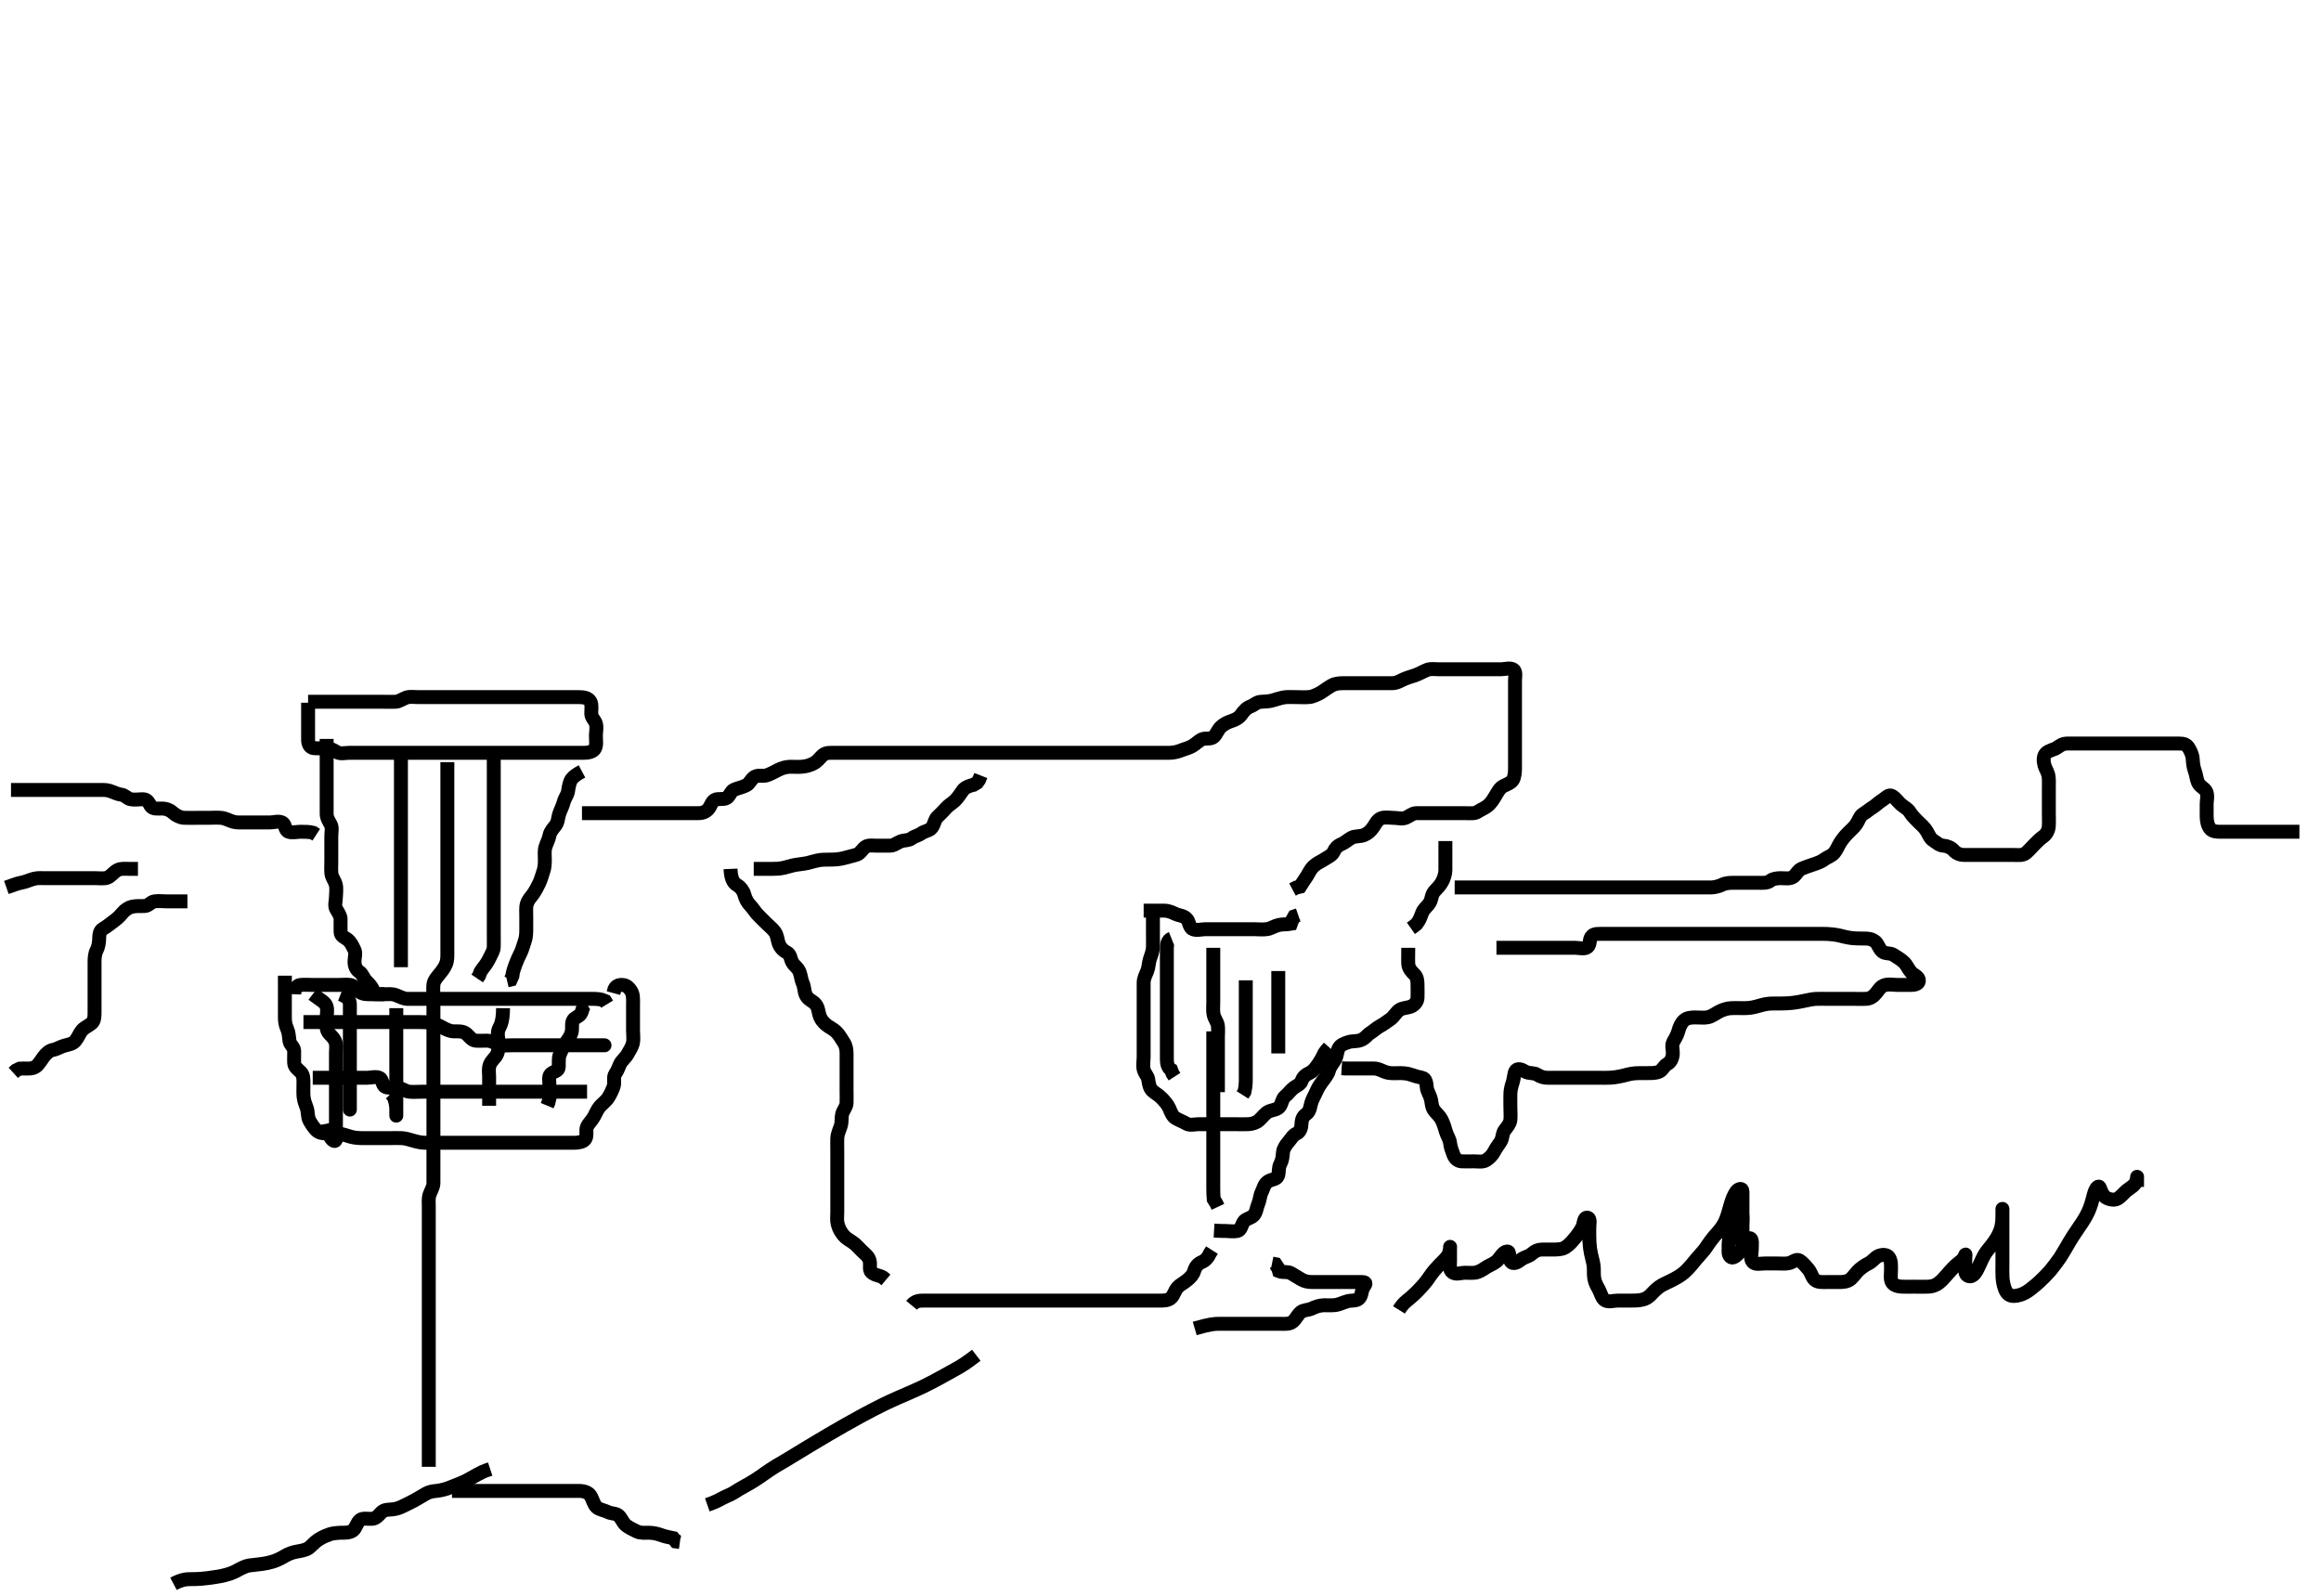 <svg width="500" height="343.84" xmlns="http://www.w3.org/2000/svg" xmlns:svg="http://www.w3.org/2000/svg" xmlns:xlink="http://www.w3.org/1999/xlink">
 <!-- Created with SVG-edit - http://svg-edit.googlecode.com/ -->
 <g display="inline" class="layer">
  <title>Layer 1</title>
  <path t="4666,4918,4918,4938,4938,4984,4997,5079,5159,5159,5195,5195,5254,5254,5282,5282,5298,5317,5341,5341,5360,5384,5384,5404,5445,5449,5464,5464,5491,5491,5605,5647,5647,5664,5680,5696,5696,5716,5716,5720,5728,5772,5785,5785,5829,5829,5862,5900,5936,5936,5965,6010,6029,6029,6045,6061,6061,6081,6117,6130,6130,6163,6320,6320,6432,6449,6449,6658,6820,6839,6839,6911,6911,6936,6972,7215,7238,7336,7336,7410,7714,7749,7749,7793,7843,7897,7897,7913,7941,8008,8008,8045,8045,8061,8073,8118,8194,8194,8214,8214,8234,8270,8298,8298,8306,8351,8367,8367,8379,8399,8399,8447,8474,8494,8498,8512,8538,8538,8570,8627,8627,8651,8671,8703,8734,8734,8800,8800,8828,8836,8840,8840,8883,8917,8925,8929,8957,8961,8973,8989,9005,9029,9029,9041,9057,9078,9078,9094,9094,9668,9668,9746,9765,9765,9813,9813,9837,9925,9943,10014,10014,10592,10592" d="M66.371,151.17C67.371,151.17 68.128,151.17 69.024,151.17C69.887,151.17 70.85,151.17 71.771,151.17C72.676,151.17 73.538,151.17 74.371,151.17C75.35,151.17 76.124,151.17 77.028,151.17C77.972,151.17 78.967,151.17 79.714,151.17C80.735,151.17 81.571,151.17 82.471,151.17C83.256,151.17 84.197,151.194 85.204,151.17C85.961,151.152 86.684,150.558 87.574,150.255C88.305,150.006 89.376,150.17 90.12,150.17C91.038,150.17 91.95,150.17 92.892,150.17C93.855,150.17 94.546,150.17 95.486,150.17C96.471,150.17 97.371,150.17 98.128,150.17C99.024,150.17 99.887,150.17 100.85,150.17C101.771,150.17 102.676,150.17 103.538,150.17C104.371,150.17 105.35,150.17 106.17,150.17C107.071,150.17 108.007,150.17 108.855,150.17C109.718,150.17 110.614,150.17 111.571,150.17C112.471,150.17 113.256,150.17 114.196,150.17C115.204,150.17 115.96,150.17 116.871,150.17C117.782,150.17 118.692,150.17 119.546,150.17C120.486,150.17 121.371,150.17 122.171,150.17C123.007,150.17 124.024,150.166 124.718,150.17C125.735,150.175 126.773,150.317 127.204,151.17C127.554,151.861 127.362,152.822 127.371,153.686C127.382,154.628 128.146,155.106 128.367,155.874C128.624,156.77 128.371,157.654 128.371,158.517C128.371,159.534 128.58,160.449 128.15,161.27C127.812,161.913 126.771,162.164 125.85,162.17C124.887,162.175 124.196,162.17 123.128,162.17C122.271,162.17 121.371,162.17 120.614,162.17C119.718,162.17 118.855,162.17 117.892,162.17C116.971,162.17 116.067,162.17 115.204,162.17C114.371,162.17 113.393,162.17 112.572,162.17C111.671,162.17 110.735,162.17 109.887,162.17C109.024,162.17 108.128,162.17 107.171,162.17C106.271,162.17 105.486,162.17 104.546,162.17C103.538,162.17 102.782,162.17 101.871,162.17C100.96,162.17 100.05,162.17 99.196,162.17C98.256,162.17 97.371,162.17 96.571,162.17C95.735,162.17 94.718,162.17 94.024,162.17C93.007,162.17 92.071,162.17 91.17,162.17C90.204,162.17 89.546,162.17 88.538,162.17C87.676,162.17 86.771,162.17 85.85,162.17C84.887,162.17 84.196,162.17 83.128,162.17C82.271,162.17 81.371,162.17 80.614,162.17C79.718,162.17 78.855,162.17 77.892,162.17C76.971,162.17 76.067,162.17 75.204,162.17C74.371,162.17 73.276,162.466 72.538,162.003C71.832,161.561 71.15,161.175 70.171,161.17C69.371,161.165 68.368,161.232 67.592,161.159C66.695,161.075 66.371,160.17 66.371,159.413C66.371,158.517 66.371,157.654 66.371,156.691C66.371,155.77 66.371,154.968 66.371,154.003L66.371,153.17L66.371,152.191L66.371,151.371" id="svg_2" stroke-width="3" stroke="#000" fill="none"/>
  <path t="12202,12412,12412,12457,12504,12504,12567,12599,12651,12670,12670,12694,12694,12706,12738,12753,12753,12774,12789,12804,12820,12852,12852,12864,12864,12916,12916,12927,12927,12959,12971,12991,13003,13003,13027,13031,13071,13079,13103,13103,13130,13130,13138,13166,13190,13190,13206,13206,13218,13226,13266,13266,13282,13309,13341,13365,13365,13373,13373,13413,13467,13467,13479,13765,13770,13797,13797,13805,13813,13821" d="M70.371,159.17C70.371,160.17 70.371,160.97 70.371,161.927C70.371,162.822 70.371,163.517 70.371,164.534C70.371,165.47 70.371,166.371 70.371,167.336C70.371,168.17 70.371,169.003 70.371,169.865C70.371,170.77 70.371,171.691 70.371,172.654C70.371,173.344 70.371,174.413 70.371,175.27C70.371,176.17 70.799,176.791 71.25,177.613C71.628,178.302 71.371,179.37 71.371,180.149C71.371,181.148 71.371,181.922 71.371,182.822C71.371,183.686 71.371,184.649 71.371,185.47C71.371,186.371 71.309,187.34 71.392,188.17C71.476,189.012 72.118,189.697 72.335,190.57C72.554,191.448 72.371,192.491 72.371,193.17C72.371,194.148 71.978,195.099 72.456,195.884C72.946,196.688 73.371,197.336 73.371,197.995C73.371,199.003 73.35,199.866 73.371,200.77C73.392,201.65 74.195,201.886 74.803,202.339C75.601,202.933 75.926,203.779 76.314,204.531C76.754,205.386 76.36,206.191 76.371,207.17C76.382,208.128 76.719,208.891 77.471,209.391C78.076,209.794 78.307,210.745 78.939,211.371C79.589,212.015 80.202,212.652 80.419,213.46L80.982,214.148L81.871,214.17L82.782,214.17" id="svg_3" stroke-width="3" stroke="#000" fill="none"/>
  <path t="14821,15069,15111,15111,15111,15123,15143,15163,15163,15179,15179,15316,15414,15429,15429,15461,15461,15476,15476,15534,15570,15582,15582,15610,15681,15681,15704,15755,15755,15791,15816,15816,15844,15873,15873,15873,15927,15927,15975,15991,15991,16011,16011,16027,16027,16059,16059,16073,16081,16081,16150,16191,16191,16227,16255,16289,16289" d="M125.371,166.17C124.35,166.711 123.494,167.303 123.133,167.822C122.674,168.48 122.51,169.544 122.367,170.47C122.239,171.289 121.648,171.905 121.424,172.822C121.216,173.671 120.754,174.448 120.456,175.37C120.179,176.23 120.237,177.082 119.666,177.822C119.247,178.365 118.523,179.127 118.374,179.968C118.216,180.858 117.742,181.641 117.493,182.491C117.25,183.317 117.371,184.284 117.371,185.17C117.371,185.97 117.351,186.94 117.018,187.822C116.753,188.529 116.551,189.464 116.15,190.27C115.767,191.037 115.368,191.844 114.803,192.655C114.41,193.22 113.792,193.716 113.485,194.765C113.274,195.49 113.371,196.544 113.371,197.491C113.371,198.38 113.371,199.37 113.371,200.149C113.371,201.003 113.351,201.936 113.018,202.822C112.753,203.529 112.551,204.464 112.15,205.27C111.767,206.037 111.389,206.82 111.087,207.654C110.832,208.358 110.456,209.284 110.371,210.27L110.038,211.003L109.222,211.195" id="svg_4" stroke-width="3" stroke="#000" fill="none"/>
  <path t="17393,17512,17533,17553,17573,17573,17573,17602,17602,17641,17653,17653,17679,17719,17731,17775,17775,17793,17793,17807,17815,17839,17839,17881,17897,17917,17917,17933,17933,17965,17977,18023,18051,18051,18067,18067,18083,18131,18147,18147,18185,18235,18235,18265,18265,18273,18273,18301,18327,18327,18380,18380,18419,18647,18647" d="M106.371,162.17C106.371,164.759 106.371,165.67 106.371,166.591C106.371,167.503 106.371,168.175 106.371,169.164C106.371,170.199 106.371,170.967 106.371,171.806C106.371,172.822 106.371,173.517 106.371,174.534C106.371,175.47 106.371,176.371 106.371,177.336C106.371,177.995 106.371,179.003 106.371,179.865C106.371,180.77 106.371,181.691 106.371,182.491C106.371,183.344 106.371,184.284 106.371,185.27C106.371,186.17 106.371,186.927 106.371,187.822C106.371,188.686 106.371,189.649 106.371,190.57C106.371,191.474 106.371,192.336 106.371,193.17C106.371,194.148 106.371,194.968 106.371,195.87C106.371,196.691 106.371,197.654 106.371,198.517C106.371,199.417 106.371,200.336 106.371,201.191C106.371,202.17 106.396,202.959 106.371,204.003C106.353,204.76 105.864,205.525 105.454,206.371C105.136,207.027 104.666,207.822 104.076,208.517L103.54,209.284L103.204,210.17L102.796,210.77" id="svg_5" stroke-width="3" stroke="#000" fill="none"/>
  <path t="19509,19757,19820,19820,19820,19848,19858,19874,19874,19899,19945,19945,19973,20000,20016,20016,20047,20077,20116,20116,20144,20144,20164,20180,20180,20199,20199,20219,20219,20235,20235,20251,20251,20259,20313,20329,20329,20357,20357,20381,20407,20425,20454,20454,20462,20482,20482,20498,20532,20532,20580,20580,20580,20592,20592,20600,20620,20620,20671,20699,20727,20727,20727,20774,20861,20861,20885,20885,20897,20943,20984,20984,20984,21012,21012,21024,21032,21048,21052,21111,21183,21220,21220,21232,21232,21248,21256,21272,21285,21285,21317,21317,21345,21345,21365,21365,21377,21389,21409,21413,21429,21453,21453,21473,21499,21507,21507,21547,21547,21571,21605,21617,21617,21625,21663,21692,21692,21700,21700,21731,21741,21761,21769,21769,21789,21834,21834,21856,21856,21856,21884,21927,21927,21943,21943,21959,21959,21967,21991,22009,22009,22017,22025,22045,22045,22065,22065,22085,22097,22105,22125,22125,22133,22133,22157,22169,22181,22181,22193,22209,22229,22229,22266,22266,22300,22300,22324,22435,22435,22663,22712,22712" d="M96.371,164.17C96.371,165.842 96.371,166.938 96.371,167.67C96.371,168.402 96.371,169.498 96.371,170.47C96.371,171.27 96.371,172.055 96.371,172.995C96.371,174.003 96.371,174.865 96.371,175.77C96.371,176.58 96.371,177.491 96.371,178.344C96.371,179.284 96.371,180.27 96.371,181.17C96.371,181.927 96.371,182.822 96.371,183.686C96.371,184.544 96.371,185.491 96.371,186.38C96.371,187.37 96.371,188.149 96.371,189.148C96.371,189.922 96.371,190.827 96.371,191.574C96.371,192.568 96.371,193.513 96.371,194.413C96.371,195.37 96.371,196.17 96.371,197.055C96.371,197.995 96.371,198.686 96.371,199.759C96.371,200.67 96.371,201.474 96.371,202.491C96.371,203.17 96.371,204.148 96.371,205.17C96.371,205.97 96.408,206.831 96.084,207.655C95.789,208.409 95.213,209.177 94.723,209.765C94.092,210.522 93.459,211.272 93.374,212.054C93.271,212.989 93.371,214.003 93.371,214.865C93.371,215.77 93.371,216.591 93.371,217.503C93.371,218.42 93.371,219.164 93.371,220.199C93.371,221.17 93.371,221.927 93.371,222.822C93.371,223.686 93.371,224.649 93.371,225.479C93.371,226.503 93.371,227.175 93.371,227.919C93.371,229.027 93.371,229.967 93.371,230.87C93.371,231.691 93.371,232.654 93.371,233.517C93.371,234.413 93.371,235.37 93.371,236.27C93.371,237.055 93.371,237.995 93.371,238.686C93.371,239.759 93.371,240.67 93.371,241.474C93.371,242.491 93.371,243.191 93.371,244.17C93.371,244.959 93.371,246.003 93.371,246.795C93.371,247.654 93.371,248.517 93.371,249.534C93.371,250.47 93.371,251.371 93.371,252.055C93.371,252.995 93.388,254.003 93.371,254.865C93.353,255.77 92.819,256.525 92.538,257.336C92.26,258.136 92.371,259.148 92.371,259.968C92.371,260.87 92.371,261.691 92.371,262.654C92.371,263.344 92.371,264.413 92.371,265.37C92.371,266.27 92.371,267.055 92.371,267.995C92.371,268.686 92.371,269.759 92.371,270.67C92.371,271.474 92.371,272.491 92.371,273.17C92.371,274.148 92.371,275.17 92.371,275.842C92.371,276.938 92.371,277.67 92.371,278.402C92.371,279.498 92.371,280.372 92.371,281.14C92.371,282.175 92.371,282.919 92.371,284.027C92.371,284.861 92.371,285.77 92.371,286.58C92.371,287.491 92.371,288.344 92.371,289.284C92.371,290.27 92.371,291.17 92.371,291.927C92.371,292.822 92.371,293.686 92.371,294.649C92.371,295.57 92.371,296.371 92.371,297.336C92.371,298.17 92.371,299.148 92.371,299.968C92.371,300.87 92.371,301.691 92.371,302.654C92.371,303.344 92.371,304.413 92.371,305.37C92.371,306.27 92.371,307.055 92.371,308.006C92.371,308.771 92.371,309.765 92.371,310.513C92.371,311.544 92.371,312.491 92.371,313.17L92.371,314.148L92.371,315.17L92.371,315.97" id="svg_6" stroke-width="3" stroke="#000" fill="none"/>
  <path t="24488,24633,24648,24656,24672,24672,24700,24700,24708,24708,24724,24724,24740,24772,24772,24804,24804,24824,24824,24848,24856,24891,24891,24913,24930,24942,24942,24954,24954,24966,24986,25002,25018,25018,25032,25032,25048,25056,25083,25083,25103,25147,25147,25204,25204,25300,25300,25530,25556,25710,25710" d="M86.371,162.17C86.371,164.759 86.371,165.67 86.371,166.58C86.371,167.491 86.371,168.191 86.371,169.17C86.371,169.959 86.371,171.003 86.371,171.795C86.371,172.822 86.371,173.517 86.371,174.544C86.371,175.491 86.371,176.191 86.371,177.17C86.371,177.959 86.371,179.003 86.371,179.865C86.371,180.77 86.371,181.691 86.371,182.491C86.371,183.344 86.371,184.284 86.371,185.27C86.371,186.17 86.371,186.927 86.371,187.822C86.371,188.686 86.371,189.649 86.371,190.57C86.371,191.474 86.371,192.336 86.371,193.17C86.371,194.148 86.371,194.968 86.371,195.87C86.371,196.691 86.371,197.654 86.371,198.517C86.371,199.413 86.371,200.372 86.371,201.14C86.371,202.175 86.371,202.919 86.371,203.836C86.371,204.748 86.371,205.67 86.371,206.58L86.371,207.491L86.371,208.344" id="svg_7" stroke-width="3" stroke="#000" fill="none"/>
  <path t="28811,29112,29155,29155,29159,29159,29179,29183,29203,29219,29219,29271,29289,29375,29375,29395,29395,29435,29435,29478,29478,29504,29504,29524,29557,29573,29573,29597,29597,29605,29617,29637,29637,29653,29653,29665,29665,29710,29710,29725,29760,29788,29824,29824,29836,29836,29872,29884,29904,29904,29916,29932,29948,29948,29952,29952,29986,29998,30022,30030,30030,30046,30062,30066,30086,30094,30094,30130,30249,30268,30268,30354,30394,30394,30406,30486,30538,30538,30851,30851" d="M63.371,214.17C63.413,213.17 63.93,212.273 64.592,212.191C65.564,212.07 66.535,212.17 67.487,212.17C68.255,212.17 69.196,212.17 70.204,212.17C70.96,212.17 71.871,212.17 72.782,212.17C73.692,212.17 74.553,212.058 75.486,212.172C76.185,212.258 76.688,213.141 77.342,213.602C78.266,214.252 79.12,214.159 80.038,214.17C80.95,214.18 81.871,214.17 82.782,214.17C83.692,214.17 84.418,214.031 85.35,214.391C86.127,214.692 86.971,215.164 87.782,215.17C88.693,215.176 89.582,215.17 90.571,215.17C91.35,215.17 92.35,215.17 93.124,215.17C94.024,215.17 94.887,215.17 95.85,215.17C96.771,215.17 97.676,215.17 98.538,215.17C99.371,215.17 100.35,215.17 101.17,215.17C102.071,215.17 102.892,215.17 103.855,215.17C104.718,215.17 105.614,215.17 106.571,215.17C107.471,215.17 108.256,215.17 109.196,215.17C109.887,215.17 110.96,215.17 111.871,215.17C112.782,215.17 113.692,215.17 114.371,215.17C115.486,215.17 116.371,215.17 117.171,215.17C118.007,215.17 119.024,215.17 119.718,215.17C120.735,215.17 121.671,215.17 122.572,215.17C123.256,215.17 124.196,215.17 125.204,215.17C126.067,215.17 126.971,215.17 127.782,215.17C128.692,215.17 129.546,215.242 130.349,215.612L130.78,216.319" id="svg_8" stroke-width="3" stroke="#000" fill="none"/>
  <path t="31789,31871,31912,31912,31948,31968,32018,32061,32061,32073,32073,32073,32117,32141,32141,32149,32170,32205,32217,32225,32225,32245,32245,32299,32299,32327,32335,32335,32372,32427,32427,32489,32489,32489,32504,32512,32642,32642,32685,32685,32725,32725,32749,32769,32785,32785,32802,32802,32802,32810,32817,32831,32831,32839,32839,32863,32863,32879,32879,32907,32923,32923,32959,32959,32975,32975,32987,32987,33007,33007,33007,33027,33027,33104,33152,33152,33192,33192,33216,33216,33253,33253,33264,33294,33314,33326,33326,33342,33358,33358,33459,33471,33471,33509,33549,33606,33606,33631,33735,33735,33793,33981,33998,33998,34014,34014,34026,34038,34038,34106,34132,34176,34205,34213,34213,34213,34229,34229,34265,34323,34352,34352,34360,34396,34416,34448,34448,34496,34496,34533,34605,34609,34647,34659,34663,34723,34823,35025,35025,35071,35071,35071,35094,35584,35629,35629,35669,35673,35721,35721,35737,35994" d="M61.371,210.17C61.371,211.927 61.371,212.822 61.371,213.686C61.371,214.649 61.371,215.57 61.371,216.371C61.371,217.336 61.364,218.191 61.371,219.17C61.376,219.959 61.44,220.692 61.871,221.67C62.236,222.497 62.206,223.182 62.372,224.283C62.491,225.071 63.342,225.525 63.371,226.371C63.404,227.336 63.316,228.172 63.371,229.003C63.428,229.871 64.171,230.355 64.803,230.97C65.443,231.592 65.371,232.654 65.371,233.517C65.371,234.417 65.318,235.339 65.392,236.191C65.477,237.177 65.839,237.944 66.087,238.684C66.405,239.632 66.225,240.531 66.656,241.371C66.974,241.99 67.58,242.898 68.128,243.46C68.76,244.108 69.718,244.165 70.614,244.17C71.571,244.175 72.478,244.115 73.185,244.227C74.154,244.38 74.865,244.693 75.603,244.886C76.691,245.169 77.676,245.17 78.538,245.17C79.371,245.17 80.35,245.17 81.124,245.17C82.028,245.17 82.776,245.17 83.77,245.17C84.714,245.17 85.615,245.118 86.574,245.171C87.345,245.214 88.137,245.46 89.12,245.744C90.036,246.009 90.829,246.159 91.685,246.17C92.427,246.179 93.423,246.17 94.371,246.17C95.013,246.17 96.107,246.17 97.058,246.17C97.892,246.17 98.856,246.17 99.582,246.17C100.571,246.17 101.535,246.17 102.487,246.17C103.255,246.17 104.196,246.17 104.887,246.17C105.96,246.17 106.871,246.17 107.782,246.17C108.692,246.17 109.371,246.17 110.486,246.17C111.371,246.17 112.171,246.17 113.007,246.17C114.024,246.17 114.718,246.17 115.735,246.17C116.671,246.17 117.572,246.17 118.256,246.17C119.196,246.17 120.204,246.17 121.067,246.17C121.971,246.17 122.782,246.189 123.692,246.17C124.546,246.152 125.644,246.026 126.084,245.368C126.573,244.638 126.124,243.452 126.456,242.739C126.839,241.917 127.488,241.388 127.946,240.57C128.389,239.777 128.679,238.982 129.232,238.344C129.702,237.804 130.612,237.149 131.084,236.371C131.531,235.636 131.923,234.815 132.204,234.003C132.482,233.204 132.039,232.051 132.538,231.336C133.038,230.62 133.252,229.926 133.542,229.284C133.927,228.432 134.764,227.883 135.202,227.055C135.644,226.218 136.131,225.63 136.35,224.649C136.525,223.867 136.371,222.995 136.371,222.055C136.371,221.07 136.371,220.17 136.371,219.355C136.371,218.402 136.371,217.67 136.371,216.938C136.371,215.842 136.461,214.842 136.204,214.003C135.998,213.328 135.237,212.4 134.546,212.242C133.561,212.017 132.733,212.284 132.396,213.02L132.15,213.927" id="svg_9" stroke-width="3" stroke="#000" fill="none"/>
  <path t="36704,36824,36824,36840,36853,36853,36885,36897,36901,36913,36913,36929,37005,37033,37071,37090,37094,37118,37118,37157,37173,37189,37189,37201,37225,37225,37245,37253,37285,37285" d="M126.371,216.17C125.538,216.67 125.517,217.484 125.261,218.112C124.857,219.104 123.683,219.105 123.38,219.931C123.072,220.772 123.39,221.595 123.087,222.567C122.853,223.318 122.228,224.146 121.796,224.78C121.242,225.596 120.878,226.41 120.538,227.336C120.306,227.967 120.407,229.004 120.371,229.865C120.335,230.736 119.305,230.755 118.614,231.391C118.094,231.871 118.371,232.995 118.371,234.003C118.371,234.759 118.371,235.67 118.36,236.58L118.15,237.491L117.871,238.17" id="svg_10" stroke-width="3" stroke="#000" fill="none"/>
  <path t="38175,38306,38319,38331,38339,38339,38351,38359,38359,38395,38395,38395,38403,38439,38472,38472,38524,38524,38607,38655,38731,39037,39037" d="M108.371,217.17C108.35,220.607 107.602,221.103 107.382,221.816C107.085,222.778 107.371,223.517 107.371,224.544C107.371,225.491 107.458,226.239 107.038,227.17C106.749,227.81 105.898,228.416 105.542,229.284C105.163,230.21 105.371,231.17 105.371,231.927C105.371,232.822 105.371,233.686 105.371,234.649C105.371,235.57 105.371,236.474 105.371,237.336L105.371,238.2" id="svg_11" stroke-width="3" stroke="#000" fill="none"/>
  <path t="39738,39918,39945,39957,39973,39973,39985,39985,39997,40001,40025,40025,40058,40066,40094,40210,40210,40258,40262,40610,40773,40801,40801,40809,41045,41065,41077,41077,41077,41077,41085,41085" d="M85.371,217.17C85.371,219.759 85.371,220.67 85.371,221.58C85.371,222.491 85.371,223.191 85.371,224.17C85.371,224.959 85.371,226.003 85.371,226.795C85.371,227.822 85.371,228.517 85.371,229.534C85.371,230.47 85.371,231.371 85.371,232.336C85.371,232.995 85.371,234.003 85.371,234.865C85.371,235.77 85.371,236.691 85.371,237.491C85.371,238.344 85.371,239.284 85.371,240.269C85.371,240.566 85.388,239.669 85.362,238.812C85.342,238.169 85.2,237.222 84.803,236.226L84.222,235.602" id="svg_12" stroke-width="3" stroke="#000" fill="none"/>
  <path t="42153,42555,42594,42594,42618,42618,42679,42717,42793,42793,42843,42910,42910,42945,43029,43055,43059,43071,43083,43083,43125,43149,43149,43197,43214,43326,43345,43345,43661,43677,43677,43681" d="M73.371,214.17C75.362,214.931 75.371,215.827 75.371,216.574C75.371,217.568 75.371,218.513 75.371,219.413C75.371,220.37 75.371,221.27 75.371,222.055C75.371,222.995 75.371,224.003 75.371,224.759C75.371,225.67 75.371,226.58 75.371,227.491C75.371,228.344 75.371,229.284 75.371,230.17C75.371,230.97 75.371,231.806 75.371,232.822C75.371,233.517 75.371,234.534 75.371,235.47C75.371,236.371 75.371,237.336 75.371,237.995C75.371,239.003 75.371,239.384 75.371,238.607L75.371,237.85" id="svg_13" stroke-width="3" stroke="#000" fill="none"/>
  <path t="44443,44553,44553,44573,44589,44589,44617,44629,44633,44637,44661,44661,44689,44711,44711,44739,44777,44777,44876,44903,44952,44952,44981,44981,45023,45023,45051,45179,45179,45381,45381,45404,45408,45432,45436,45514,45546,45558,45562,45562,45562,45562,45566" d="M67.371,214.17C69.186,215.57 70.052,215.852 70.35,216.806C70.603,217.615 70.371,218.517 70.371,219.413C70.371,220.37 70.221,221.319 70.542,222.055C70.915,222.912 71.74,223.22 72.2,224.284C72.558,225.112 72.371,225.97 72.371,226.806C72.371,227.822 72.371,228.517 72.371,229.534C72.371,230.47 72.371,231.371 72.371,232.055C72.371,233.006 72.371,233.771 72.371,234.765C72.371,235.684 72.371,236.67 72.371,237.491C72.371,238.344 72.371,239.286 72.371,240.054C72.371,241.006 72.371,241.771 72.371,242.765C72.371,243.684 72.715,244.721 72.36,245.559C72.08,246.221 71.271,245.284 71.076,244.755L70.807,243.835L70.656,243.22L70.419,242.037" id="svg_14" stroke-width="3" stroke="#000" fill="none"/>
  <path t="47276,47330,47350,47362,47362,47378,47390,47402,47402,47422,47422,47430,47430,47446,47461,47463,47491,47503,47503,47533,47596,47596,47613,47613,47633,47641,47641,47671,47671,47710,47745,47745,47745,47773,47773,47803,47836,47844,47844,47852,47852,47872,47880,47880,47908,47908,47916,47948,47968,47968,47985,48009,48009,48027,48047,48047,48047,48067,48067,48103,48103,48185,48185,48229,48303,48339,48439,48439,48479,48479,48479,48515,48597,48597,48773,48787,48787,48791,48807,48807" d="M65.371,220.17C67.171,220.17 68.007,220.17 68.855,220.17C69.718,220.17 70.735,220.17 71.671,220.17C72.471,220.17 73.342,220.17 74.139,220.17C75.12,220.17 76.038,220.17 76.95,220.17C77.782,220.17 78.692,220.17 79.546,220.17C80.486,220.17 81.371,220.17 82.171,220.17C83.128,220.17 84.028,220.17 84.776,220.17C85.77,220.17 86.714,220.17 87.618,220.17C88.538,220.17 89.371,220.17 90.35,220.17C91.17,220.17 92.052,220.169 92.914,220.391C93.63,220.576 94.404,220.8 95.4,221.368C96.093,221.763 96.971,222.164 97.782,222.17C98.692,222.176 99.642,222.08 100.35,222.612C101.096,223.174 101.559,224.084 102.471,224.17C103.253,224.243 104.197,224.158 104.887,224.17C105.961,224.188 106.686,224.776 107.572,225.084C108.223,225.311 109.196,225.17 110.204,225.17C111.067,225.17 111.913,225.17 112.914,225.17C113.622,225.17 114.366,225.17 115.561,225.17C116.254,225.17 117.207,225.17 117.972,225.17C118.967,225.17 119.886,225.17 120.85,225.17C121.671,225.17 122.572,225.17 123.538,225.17C124.392,225.17 125.371,225.17 126.16,225.17C126.886,225.17 127.871,225.17 128.855,225.17C129.546,225.17 130.591,225.17 130.148,225.17C129.329,225.17 128.42,225.17 127.423,225.17L126.513,225.17" id="svg_15" stroke-width="3" stroke="#000" fill="none"/>
  <path t="49757,49876,49901,49901,49909,49933,49957,49957,49957,49969,49997,49997,50005,50005,50025,50033,50053,50053,50061,50073,50073,50073,50089,50117,50117,50133,50133,50145,50157,50173,50203,50203,50211,50211,50219,50239,50254,50254,50262,50286,50308,50308,50341,50341,50349,50349,50355,50362,50362,50378,50394,50394,50415,50423,50423,50447,50459,50479,50503,50503,50511,50511,50519,50551,50559,50559,50597,51177" d="M67.371,232.17C69.196,232.17 70.204,232.17 71.067,232.17C71.971,232.17 72.792,232.17 73.704,232.17C74.622,232.17 75.366,232.17 76.4,232.17C77.371,232.17 78.128,232.17 79.024,232.17C79.887,232.17 80.927,231.825 81.76,232.191C82.455,232.496 82.302,233.846 83.054,234.148C83.852,234.47 84.88,234.123 85.603,234.255C86.577,234.433 87.358,235.082 88.128,235.165C89.019,235.262 89.887,235.17 90.85,235.17C91.771,235.17 92.676,235.17 93.692,235.17C94.371,235.17 95.35,235.17 96.17,235.17C97.071,235.17 98.007,235.17 98.855,235.17C99.718,235.17 100.735,235.17 101.571,235.17C102.471,235.17 103.342,235.17 104.139,235.17C105.12,235.17 106.038,235.17 106.95,235.17C107.782,235.17 108.692,235.17 109.546,235.17C110.486,235.17 111.371,235.17 112.171,235.17C113.128,235.17 114.024,235.17 114.887,235.17C115.85,235.17 116.671,235.17 117.572,235.17C118.538,235.17 119.371,235.17 120.35,235.17C121.067,235.17 121.971,235.17 122.892,235.17C123.855,235.17 124.546,235.17 125.614,235.17L126.471,235.17" id="svg_16" stroke-width="3" stroke="#000" fill="none"/>
  <path t="58779,58931,58964,58984,59008,59008,59046,59046,59070,59086,59113,59113,59172,59189,59229,59229,59265,59265,59316,59332,59352,59384,59384,59404,59404,59416,59450,59475,59522,59522,59540,59564,59584,59584,59604,59653,59653,59664,59684,59692,59692,59700,59700,59734,59734,59758,59758,59784,59784,59808,59808,59816,59844,59844,59887,59891,59911,59927,59947,59947,60002,60032,60036,60084,60101,60105,60137,60169,60169,60222,60256,60301,60301,60309,60329,60365,60365" d="M2.371,170.17C5.829,170.17 6.671,170.17 7.572,170.17C8.538,170.17 9.371,170.17 10.204,170.17C11.067,170.17 11.971,170.17 12.892,170.17C13.855,170.17 14.546,170.17 15.614,170.17C16.471,170.17 17.371,170.17 18.128,170.17C19.024,170.17 19.887,170.17 20.85,170.17C21.771,170.17 22.695,170.091 23.538,170.336C24.4,170.587 25.195,171.064 26.067,171.165C26.93,171.266 27.414,172.021 28.133,172.165C29.006,172.341 29.887,172.158 30.85,172.17C31.761,172.18 32.079,172.965 32.455,173.602C32.902,174.358 34.024,174.16 34.887,174.17C35.85,174.18 36.671,174.527 37.371,175.17C37.892,175.649 38.854,176.118 39.582,176.159C40.569,176.215 41.35,176.17 42.35,176.17C43.124,176.17 44.028,176.17 44.776,176.17C45.77,176.17 46.718,176.093 47.618,176.174C48.548,176.258 49.345,176.745 50.204,177.003C50.944,177.225 51.871,177.17 52.782,177.17C53.692,177.17 54.546,177.17 55.486,177.17C56.371,177.17 57.171,177.17 58.128,177.17C59.024,177.17 59.997,176.768 60.829,177.211C61.557,177.599 61.31,178.867 62.172,179.167C62.961,179.442 64.024,179.17 64.718,179.17C65.735,179.17 66.671,179.174 67.471,179.391L68.128,179.817" id="svg_18" stroke-width="3" stroke="#000" fill="none"/>
  <path t="62973,63154,63171,63211,63211,63211,63215,63235,63235,63251,63263,63263,63275,63291,63299,63299,63307,63327,63335,63335,63351,63351,63359,63383,63440,63491,63491,63554,63554,63570,63614,63664,63664,63676,63676,63688,63728,63728,63744,63772,63796,63796,63825,63874,63874,63917,63925,63929,63975,63975,63987,64057,64057,64075,64099,64099,64123,64143,64191,64191,64191,64268,64268,64268,64317,64325,64325,64374,64457,64490,64490,65113,65136,65140,65144,65172,65186,65186,65214,65214,65243,65243,65259,65259,65287,65295,65319,65339,65339,65339,65406,65406,65450,65482,65482,65490,65518,65534,65534,65554,65554,65566,65618,65634,65650,65650,65662,65662,65678,65698,65714,65714,65726,65734,65746,65746,65758,65782,65782,65802,65810,65834,65834,65887,65911,65911,65923,65935,65935,65955,65971,65983,66007,66007,66017,66017,66029,66041,66065,66065,66097,66105,66113,66113,66129,66129,66129,66145,66153,66263,66263,66331,66331,66373,66381,66422,66430,66430,66450,66485,66485,66501,66501,66533,66533,66541,66541,66549,66579,66579,66656,66656,66692,66754,66799,66815,66815,66827,66827,66831,66831,66839,66847,66847,66847,66859,66859,66859,66863,66863,66863,66863,66875,66875,66879,66879,67103,67103,67125,67187,67232,67232,67264,67687,67717,67717,67729,67729,67737,67927,67987,67987,68038,68038,68049,68077,68085,68085,68093,68093,68117,68170,68181,68233,68233,68321,68326,68355,68379,68379,68379,68395,68415,68431,68431,68451,68633,68633,68681,68689,68689,68717,68717,68749,68799,68804,68869,68869,68899,68899,68943,69002,69069,69069,69124,69169,69169,69205,69237,69237,69337,69359,69375,69391,69391,69395,69431,69431,69681,69681,69713,69713,69713,69721,69721,69725,69729,69733,69759,69824,69885,69885,69901,69950,69970,69970,69994,69994,70014,70014,70034,70050,70050,70062,70078,70128,70178,70596,70596,70633,70633,70657,70682,70682,70730,70730,70730,70778,70853,70870,70870,70910,70910,70934,70950,70950,70998,71034,71046,71046,71046,71121,71172,71172,71172,71192,71200,71224,71224,71236" d="M125.371,175.17C127.171,175.17 128.043,175.17 128.914,175.17C129.622,175.17 130.603,175.17 131.557,175.17C132.471,175.17 133.256,175.17 134.196,175.17C135.204,175.17 136.067,175.17 136.871,175.17C137.782,175.17 138.692,175.17 139.546,175.17C140.486,175.17 141.371,175.17 142.371,175.17C143.128,175.17 144.024,175.17 144.887,175.17C145.85,175.17 146.771,175.17 147.572,175.17C148.538,175.17 149.371,175.17 150.35,175.17C151.17,175.17 151.892,175.015 152.538,174.336C153.112,173.733 153.224,172.796 153.94,172.34C154.615,171.912 155.821,172.345 156.57,171.884C157.191,171.502 157.433,170.408 158.133,170.117C159.001,169.756 159.765,169.639 160.735,169.184C161.52,168.817 161.781,167.784 162.572,167.34C163.428,166.861 164.405,167.28 165.204,167.003C166.016,166.721 166.805,166.272 167.572,165.886C168.295,165.522 169.196,165.188 170.204,165.17C170.96,165.156 171.875,165.242 172.792,165.159C173.714,165.075 174.4,164.863 175.12,164.523C176.074,164.073 176.601,163.267 177.168,162.739C177.902,162.057 178.855,162.17 179.718,162.17C180.614,162.17 181.571,162.17 182.471,162.17C183.256,162.17 184.196,162.17 185.204,162.17C185.96,162.17 186.871,162.17 187.782,162.17C188.692,162.17 189.546,162.17 190.487,162.17C191.255,162.17 192.207,162.17 192.972,162.17C193.967,162.17 194.714,162.17 195.735,162.17C196.671,162.17 197.572,162.17 198.538,162.17C199.207,162.17 199.972,162.17 201.16,162.17C201.886,162.17 202.871,162.17 203.855,162.17C204.546,162.17 205.614,162.17 206.471,162.17C207.371,162.17 208.128,162.17 209.024,162.17C209.887,162.17 210.85,162.17 211.771,162.17C212.676,162.17 213.538,162.17 214.371,162.17C215.35,162.17 216.17,162.17 217.071,162.17C218.007,162.17 218.855,162.17 219.718,162.17C220.614,162.17 221.571,162.17 222.471,162.17C223.256,162.17 224.196,162.17 225.204,162.17C225.96,162.17 226.871,162.17 227.782,162.17C228.692,162.17 229.546,162.17 230.486,162.17C231.371,162.17 232.171,162.17 233.007,162.17C234.024,162.17 234.718,162.17 235.735,162.17C236.671,162.17 237.572,162.17 238.538,162.17C239.196,162.17 240.204,162.17 241.067,162.17C241.971,162.17 242.892,162.17 243.855,162.17C244.546,162.17 245.614,162.17 246.471,162.17C247.371,162.17 248.185,162.17 249.139,162.17C249.871,162.17 250.603,162.172 251.699,162.17C252.676,162.168 253.538,162.003 254.371,161.67C255.204,161.336 255.98,161.181 256.771,160.744C257.592,160.291 258.178,159.596 258.94,159.255C259.659,158.934 260.846,159.301 261.471,158.727C261.989,158.252 262.41,157.132 263.007,156.58C263.635,156.001 264.345,155.62 265.35,155.291C266.153,155.028 266.906,154.654 267.471,153.849C267.92,153.21 268.534,152.494 269.35,152.191C270.198,151.876 270.727,151.199 271.671,151.17C272.573,151.142 273.346,151.101 274.139,150.886C274.876,150.685 276.029,150.274 276.829,150.191C277.676,150.103 278.704,150.17 279.381,150.17C280.156,150.17 281.21,150.244 282.156,150.138C282.89,150.055 284.021,149.518 284.672,149.112C285.359,148.683 285.977,148.175 286.871,147.67C287.649,147.23 288.538,147.17 289.371,147.17C290.35,147.17 291.17,147.17 292.071,147.17C292.892,147.17 293.855,147.17 294.718,147.17C295.614,147.17 296.571,147.17 297.471,147.17C298.256,147.17 299.197,147.181 299.887,147.17C300.961,147.152 301.708,146.628 302.471,146.291C303.214,145.964 304.181,145.705 304.887,145.454C305.833,145.116 306.577,144.635 307.471,144.291C308.213,144.007 309.196,144.17 309.887,144.17C310.96,144.17 311.771,144.17 312.676,144.17C313.692,144.17 314.371,144.17 315.35,144.17C316.17,144.17 317.043,144.17 318.139,144.17C318.871,144.17 319.603,144.17 320.699,144.17C321.571,144.17 322.471,144.17 323.256,144.17C324.196,144.17 325.337,143.78 326.009,144.227C326.667,144.664 326.371,145.827 326.371,146.574C326.371,147.568 326.371,148.513 326.371,149.413C326.371,150.372 326.371,151.14 326.371,152.175C326.371,152.919 326.371,153.836 326.371,154.748C326.371,155.67 326.371,156.58 326.371,157.491C326.371,158.344 326.371,159.284 326.371,160.17C326.371,160.97 326.371,161.806 326.371,162.822C326.371,163.517 326.372,164.534 326.371,165.47C326.37,166.371 326.272,167.37 325.924,167.984C325.552,168.644 324.499,169.006 323.855,169.338C323.041,169.757 322.634,170.646 322.05,171.591C321.723,172.119 321.263,172.989 320.371,173.67C319.832,174.081 319.054,174.392 318.288,174.886C317.639,175.304 316.671,175.17 315.735,175.17C314.887,175.17 314.024,175.17 313.007,175.17C312.171,175.17 311.271,175.17 310.557,175.17C309.603,175.17 308.622,175.17 307.704,175.17C306.913,175.17 305.96,175.15 305.05,175.17C304.232,175.188 303.593,175.842 302.85,176.149C302.038,176.485 301.067,176.17 300.05,176.17C299.371,176.17 298.345,175.967 297.572,176.255C296.656,176.597 296.306,177.514 295.85,178.17C295.249,179.036 294.58,179.598 293.855,179.883C292.925,180.249 291.918,180.058 291.17,180.455C290.413,180.857 289.74,181.513 289.024,181.813C288.043,182.222 287.622,182.79 287.318,183.464C286.945,184.295 285.986,184.642 285.204,185.17C284.566,185.601 283.773,185.87 283.007,186.58C282.283,187.252 281.999,188.012 281.571,188.686C281.017,189.557 280.492,190.27 280.038,191.003L279.222,191.195L278.432,191.616" id="svg_19" stroke-width="3" stroke="#000" fill="none"/>
  <path t="72057,72243,72252,72252,72282,72300,72357,72357,72395,72395,72411,72415,72415,72470,72470,72510,72518,72518,72538,72590,72590,72671,72671,72671" d="M311.371,181.17C311.371,182.995 311.371,184.003 311.371,184.865C311.371,185.77 311.388,186.691 311.371,187.491C311.353,188.345 311.032,189.253 310.655,189.968C310.248,190.74 309.584,191.384 309.076,191.927C308.342,192.713 308.483,193.59 308.014,194.413C307.522,195.275 306.722,195.732 306.396,196.58C306.058,197.461 305.829,198.17 305.204,199.003L304.556,199.534L303.94,199.968" id="svg_20" stroke-width="3" stroke="#000" fill="none"/>
  <path t="73702,73806,73842,73852,73876,73876,73889,73897,73897,73913,73929,73929,73933,73945,73957,73957,73965,73965,73981,73981,73989,74005,74005,74005,74005,74013,74013,74021,74021,74029,74037,74045,74053,74053,74061,74061,74061,74101,74101,74101,74121,74129,74145,74145,74149,74165,74165,74173,74173,74181,74181,74193,74209,74213,74225,74237,74237,74269,74306,74318,74439,74439,74493,74493,74513,74525,74525,74525,74537,74537,74541,74553,74569,74569,74573,74585,74617,74710,74730,74730,74754,74823,74823,74835,74835,74851,74851,74875,74895,74895,74911,74927,74935,74955,74955,74979,74986,74996,75016,75016,75064,75064,75064,75096,75161,75196,75232,75260,75268,75268,75268,75284,75373,75416,75470,75470,75498,75498,75514,75514,75522,75554,75566,75566,75574,75574,75590,75590,75610,75618,75652,75675,75703,75703,75719,75719,75727,75743,75743,75775,75775,75791,75799,75811,75831,75831,75863,75863,76000,76000,76042,76042,76046,76082,76086,76094,76114,76190,76190,76310,76310,76338,76338,76362,76378,76378,76390,76414,76414,76418,76431,76455,76455,76493,76497,76651,76651,76680,76704,76708,76728,76758,76773,76773,77066,77076,77100,77100,77104,77124,77160,77160,77168,77184,77184,77192,77192,77208,77208,77208,77220,77232,77232,77256,77323,77338,77438,77463,77463,77503,77733,77925,77951,77951,77997,77997,78025,78025,78037,78037,78053,78081,78081,78081,78089,78089,78140,78144,78160,78168,78200,78200,78236,78236,78369,78397,78504,78504,78516,78548,78548,78580,78584,78588,78592,78604,78608,78608,78622,78626,78626,78630,78630,78630,78642,78658,78842,79156,79156,79195" d="M313.371,191.17C315.96,191.17 316.871,191.17 317.782,191.17C318.692,191.17 319.546,191.17 320.486,191.17C321.371,191.17 322.171,191.17 323.007,191.17C324.024,191.17 324.718,191.17 325.735,191.17C326.671,191.17 327.574,191.17 328.342,191.17C329.376,191.17 330.12,191.17 331.038,191.17C331.95,191.17 332.803,191.17 333.871,191.17C334.729,191.17 335.371,191.17 336.319,191.17C337.316,191.17 338.115,191.17 339.024,191.17C339.887,191.17 340.85,191.17 341.771,191.17C342.676,191.17 343.538,191.17 344.392,191.17C345.371,191.17 346.182,191.17 346.828,191.17C348.054,191.17 348.85,191.17 349.602,191.17C350.699,191.17 351.571,191.17 352.471,191.17C353.256,191.17 354.196,191.17 355.204,191.17C355.996,191.17 356.856,191.17 357.582,191.17C358.571,191.17 359.535,191.17 360.486,191.17C361.371,191.17 362.171,191.17 363.007,191.17C364.024,191.17 364.718,191.17 365.735,191.17C366.671,191.17 367.572,191.178 368.538,191.17C369.197,191.164 370.193,190.981 370.96,190.595C371.781,190.182 372.704,190.17 373.376,190.17C374.366,190.17 375.4,190.17 376.168,190.17C377.071,190.17 377.892,190.17 378.855,190.17C379.718,190.17 380.674,190.262 381.346,189.744C381.962,189.27 382.782,189.17 383.692,189.17C384.546,189.17 385.61,189.397 386.371,188.836C386.898,188.449 387.346,187.45 388.128,187.122C389,186.756 389.721,186.529 390.614,186.222C391.574,185.893 392.286,185.659 393.014,185.117C393.693,184.611 394.573,184.392 395.128,183.727C395.705,183.036 395.997,182.191 396.396,181.559C396.872,180.807 397.471,180.07 398.007,179.534C398.692,178.848 399.404,178.212 399.802,177.654C400.444,176.751 400.652,175.766 401.371,175.336C402.142,174.876 402.707,174.343 403.538,173.836C404.06,173.518 404.7,172.847 405.609,172.28C406.274,171.865 406.873,171.064 407.572,171.456C408.366,171.902 408.828,172.682 409.546,173.308C410.182,173.864 411,174.223 411.455,174.971C411.883,175.675 412.573,176.371 413.128,176.927C413.854,177.653 414.463,178.088 415.038,179.003C415.48,179.708 415.767,180.619 416.471,181.048C417.249,181.523 417.733,182.112 418.692,182.17C419.371,182.211 420.362,182.601 420.85,183.17C421.488,183.913 422.371,184.17 423.128,184.17C424.024,184.17 424.887,184.17 425.85,184.17C426.771,184.17 427.676,184.17 428.538,184.17C429.371,184.17 430.35,184.17 431.124,184.17C432.028,184.17 432.776,184.17 433.77,184.17C434.714,184.17 435.742,184.352 436.471,183.727C436.992,183.281 437.698,182.497 438.288,181.884C438.862,181.289 439.43,180.727 440.204,180.17C440.865,179.695 441.3,178.853 441.36,177.995C441.426,177.057 441.371,176.17 441.371,175.37C441.371,174.498 441.371,173.402 441.371,172.67C441.371,171.938 441.371,170.842 441.371,169.967C441.371,169.199 441.412,168.161 441.335,167.42C441.218,166.303 440.64,165.651 440.428,164.865C440.164,163.882 440.16,162.867 440.728,162.28C441.375,161.611 442.465,161.519 443.086,161.086C443.883,160.53 444.392,160.18 445.35,160.17C446.17,160.161 447.071,160.17 448.007,160.17C448.855,160.17 449.718,160.17 450.735,160.17C451.574,160.17 452.342,160.17 453.381,160.17C454.156,160.17 455.204,160.17 455.909,160.17C456.884,160.17 457.746,160.17 458.692,160.17C459.546,160.17 460.486,160.17 461.371,160.17C462.171,160.17 463.128,160.17 464.024,160.17C464.887,160.17 465.85,160.17 466.671,160.17C467.572,160.17 468.538,160.17 469.371,160.17C470.349,160.17 471.035,160.281 471.538,161.17C471.91,161.827 472.322,162.651 472.367,163.517C472.413,164.416 472.54,165.336 472.796,166.006C473.089,166.77 473.186,167.808 473.481,168.513C473.898,169.508 474.925,169.699 475.299,170.57C475.657,171.403 475.371,172.491 475.371,173.17C475.371,174.148 475.354,174.969 475.371,175.87C475.389,176.806 475.538,177.726 476.076,178.46C476.573,179.139 477.574,179.17 478.342,179.17C479.376,179.17 480.12,179.17 481.228,179.17C481.95,179.17 482.892,179.17 483.858,179.17C484.618,179.17 485.538,179.17 486.324,179.17C487.146,179.17 488.204,179.17 489.124,179.17C489.884,179.17 490.85,179.17 491.771,179.17C492.676,179.17 493.692,179.17 494.371,179.17L495.349,179.17" id="svg_21" stroke-width="3" stroke="#000" fill="none"/>
  <path t="80840,80896,80918,80950,80950,80970,80970,81028,81061,81085,81085,81105,81105,81184,81204,81204,81212,81212,81216,81216,81224,81224,81224,81252,81266,81285,81300,81327,81327,81327,81343,81528,81528,81557,81557,81573,81573,81577,81577,81577,81585,81593,81593,81601,81601,81617,81617,81617,81621,81621,81633,81657,81657,81673,81681,81681,81705,81709,81709,81717,81717,81725,81741,81741,81749,81757,81757,81773,81773,81781,81801,81809,81809,81817,81817,81841,81888,81888,81900,81932,81932,81948,81948,81984,81992,81992,82046,82046,82102,82102,82256,82270,82278,82278,82278,82278,82278" d="M303.371,204.17C303.371,205.97 303.318,206.808 303.374,207.654C303.431,208.522 303.989,209.227 304.666,209.865C305.355,210.515 305.371,211.474 305.371,212.336C305.371,213.17 305.408,214.149 305.371,214.968C305.335,215.772 304.687,216.534 303.962,216.813C303.004,217.181 302.115,217.077 301.392,217.613C300.767,218.076 300.234,219.042 299.546,219.534C298.882,220.008 298.046,220.624 297.271,221.048C296.525,221.457 295.962,222.034 295.204,222.503C294.492,222.944 294.136,223.686 293.128,224.055C292.221,224.388 291.391,224.222 290.604,224.455C289.645,224.74 288.728,225.083 288.367,225.842C287.982,226.652 288.054,227.468 287.57,228.316C287.091,229.156 286.516,229.752 286.318,230.522C286.081,231.443 285.469,232.128 284.888,232.938C284.547,233.414 283.994,234.124 283.54,235.199C283.226,235.944 282.699,236.773 282.455,237.654C282.269,238.328 282.2,239.418 281.371,240.003C280.726,240.458 280.405,241.042 280.371,242.17C280.348,242.948 280.043,243.849 279.371,244.149C278.488,244.543 278.175,245.292 277.57,245.97C277.005,246.602 276.45,247.486 276.392,248.17C276.309,249.145 276.245,249.945 275.796,250.77C275.367,251.56 275.585,252.539 275.299,253.308C275.003,254.107 273.909,253.999 273.133,254.527C272.322,255.079 272.224,255.936 271.796,256.806C271.393,257.626 271.463,258.387 271.018,259.417C270.728,260.09 270.667,261.165 270.038,261.836C269.515,262.394 268.314,262.555 267.913,263.191C267.435,263.947 267.328,265.023 266.57,265.168C265.644,265.346 264.704,265.17 264.032,265.168L263.248,265.159L262.4,265.134L261.536,265.084" id="svg_22" stroke-width="3" stroke="#000" fill="none"/>
  <path t="83105,83179,83219,83219,83219,83252,83252,83260,83284,83292,83300,83308,83308,83328,83328,83370,83370,83390,83390,83445,83477,83477,83477,83505,83505,83517,83525,83551,83551,83551,83559,83571,83603,83603,83627,83627,83627,83651,83651,83651,83755,83759,83759,83794,83816,83816,83880,83880,83947,83947,83947,83984,84006,84020,84020,84044,84044,84068,84129,84129,84198,84198,84239,84239,84272,84296,84304,84304,84332,84356,84356,84380,84388,84388,84400,84420,84424,84440,84452,84452,84472,84484,84504,84504,84504,84516,84516,84524,84543,84563,84563,84575,84575,84599,84599,84632,84632,84644,84656,84664,84672,84688,84704,84704,84704,84728,84736,84740,84752,84756,84756,84768,84792,84792,84836,84836" d="M157.371,187.17C157.479,189.759 158.241,190.34 158.871,190.711C159.54,191.107 160.148,191.928 160.329,192.649C160.583,193.659 161.051,194.454 161.655,195.086C162.205,195.662 162.637,196.389 163.133,196.927C163.827,197.68 164.371,198.17 165.204,199.003C165.735,199.534 166.464,200.094 166.935,200.77C167.46,201.523 167.498,202.516 167.733,203.171C168.076,204.129 168.707,204.774 169.51,205.174C170.315,205.575 170.252,206.534 170.704,207.336C171.115,208.066 171.881,208.408 172.257,209.413C172.56,210.223 172.61,211.131 172.946,211.842C173.339,212.676 173.185,213.488 173.626,214.402C174.06,215.301 174.949,215.577 175.519,216.138C176.231,216.838 176.276,217.681 176.452,218.402C176.726,219.521 177.335,220.211 178.007,220.77C178.66,221.312 179.452,221.598 180.204,222.336C180.808,222.929 181.179,223.679 181.76,224.534C182.258,225.264 182.371,226.17 182.371,226.927C182.371,227.822 182.371,228.686 182.371,229.67C182.371,230.491 182.371,231.38 182.371,232.37C182.371,233.149 182.371,234.148 182.371,234.968C182.371,235.87 182.404,236.691 182.37,237.652C182.341,238.461 181.63,239.16 181.407,240.031C181.244,240.668 181.417,241.69 181.087,242.654C180.844,243.363 180.414,244.281 180.371,245.17C180.333,245.969 180.371,246.927 180.371,247.822C180.371,248.686 180.371,249.534 180.371,250.479C180.371,251.503 180.371,252.175 180.371,252.919C180.371,254.027 180.371,254.861 180.371,255.77C180.371,256.691 180.371,257.655 180.371,258.38C180.371,259.37 180.371,260.149 180.371,261.148C180.371,261.922 180.242,262.846 180.456,263.686C180.716,264.702 181.168,265.452 181.724,266.117C182.27,266.77 182.961,267.111 183.692,267.613C184.428,268.117 184.887,268.687 185.614,269.413C186.371,270.169 187.049,270.584 187.314,271.474C187.605,272.45 187.132,273.503 187.733,274.06C188.478,274.75 189.371,274.691 190.204,275.17L190.85,275.711" id="svg_23" stroke-width="3" stroke="#000" fill="none"/>
  <path t="87896,88063,88096,88096,88120,88120,88128,88136,88140,88156,88163,88163,88171,88171,88171,88187,88195,88195,88195,88215,88215,88235,88244,88252,88252,88272,88291,88291,88326,88367,88367,88367,88387,88387,88432,88438,88479,88479,88581,88625,88641,88641,88679,88679,88683,88695,88695,88707,88707,88740,88740,88792,88792,88810,88810,88864,88971,88989,88989,89048,89048,89048,89065,89065,89077,89097,89105,89105,89228,89243" d="M40.371,194.17C37.746,194.17 36.886,194.17 36.16,194.17C35.171,194.17 34.198,194.038 33.258,194.171C32.469,194.283 32.015,195.141 31.17,195.17C30.205,195.202 29.335,195.111 28.371,195.336C27.766,195.478 26.938,195.968 26.35,196.691C25.703,197.488 25.086,197.997 24.611,198.344C23.707,199.006 23.069,199.566 22.172,200.086C21.475,200.49 21.375,201.371 21.371,202.055C21.366,202.995 21.196,203.999 20.796,204.759C20.42,205.475 20.371,206.503 20.371,207.175C20.371,208.164 20.371,209.027 20.371,209.967C20.371,210.87 20.371,211.691 20.371,212.654C20.371,213.517 20.371,214.413 20.371,215.37C20.371,216.27 20.371,217.055 20.371,217.995C20.371,218.686 20.39,219.846 19.802,220.37C19.109,220.988 18.198,221.316 17.676,221.927C17.101,222.6 16.881,223.425 16.17,224.283C15.682,224.872 14.698,225.021 13.855,225.254C12.974,225.497 12.265,226.009 11.371,226.17C10.607,226.308 9.877,227.015 9.371,227.691C9.017,228.164 8.345,229.296 7.782,229.712C6.97,230.313 5.96,230.17 5.05,230.17L4.232,230.206L3.432,230.595L2.871,231.107" id="svg_24" stroke-width="3" stroke="#000" fill="none"/>
  <path t="90332,90362,90378,90378,90410,90410,90414,90414,90434,90434,90443,90463,90471,90479,90479,90487,90487,90503,90529,90529,90529,90537,90550,90564,90564,90682,90682,90703,90703,90711,90727,90739,90739" d="M1.371,191.17C3.007,190.595 3.859,190.27 4.582,190.144C5.575,189.971 6.316,189.562 7.35,189.291C8.107,189.093 9.024,189.17 9.887,189.17C10.735,189.17 11.671,189.17 12.572,189.17C13.538,189.17 14.371,189.17 15.204,189.17C16.067,189.17 17.043,189.17 17.914,189.17C18.622,189.17 19.603,189.17 20.557,189.17C21.471,189.17 22.41,189.321 23.128,189.055C23.932,188.758 24.449,187.866 25.35,187.413C26.113,187.029 27.071,187.17 27.892,187.17L28.855,187.17L29.718,187.17" id="svg_25" stroke-width="3" stroke="#000" fill="none"/>
  <path t="92671,92703,92715,92715,92739,92739,92763,92763,92848,92881,92909,92909,92931,92931,92947,92947,92955,92955,92971,92975,92979,92983,92995,92995,93023,93023,93023,93048,93048,93056,93056,93064,93064,93072,93080,93088,93088,93088,93096,93096,93104,93112,93120,93120,93128,93136,93146,93146,93158,93170,93170,93182,93190,93198,93198,93206,93206,93206,93214,93214,93214,93222,93222,93230,93230,93230,93230,93234,93234,93234,93242,93242,93242,93250,93250,93250,93258,93258,93258,93258,93266,93266,93266,93274,93274,93274,93274,93326,93326,93326,93354,93378,93382,93392,93392,93408,93424,93432,93432,93452,93468,93468,93488,93488,93488,93581,93596,93620,93632,93644,93660,93660,93668,93668,93668,93680,93680,93688,93696,93700,93700,93704,93704,93712,93720,93720,93720,93736,93736,93736,93744,93744,93744,93760,93760,93768,93768,93780,93784,93784,93784,93788,93792,93792,93792,93800,93800,93800,93804,93804,93808,93812,93816,93820,93824,93824,93828,93832,93836,93840,93840,93844,93848,93890,93904,93993,93997,94025,94025,94041,94041,94049,94049,94057,94073,94082,94082,94098,94098,94165,94170,94186,94194,94198,94202,94202,94202,94210,94210,94210,94218,94218,94218,94218,94226,94226,94226,94234,94234,94266,94266,94302,94302,94310,94314,94318,94334,94385,94404,94404,94416,94416,94442,94458,94466,94466,94482,94687,94719,94731,94731,94735,94735,94739,94744,94744,94756,94776,94776,94811,94838,94864,94868,94892,94892,94910,94910,94918,94938,94938,94983,95018,95018,95046,95085,95118,95118,95158,95158,95170,95174,95182,95206,95210,95230,95242,95242,95258,95266,95266,95278,95294,95298,95326,95326,95342,95342,95342,95362,95382,95382,95398,95422,95434,95434,95446,95450,95458,95474,95474,95482,95482,95490,95490,95498,95502,95514,95514,95522,95522,95534,95538,95778,95778" d="M322.371,204.17C324.196,204.17 325.204,204.17 325.996,204.17C327.028,204.17 327.776,204.17 328.77,204.17C329.535,204.17 330.486,204.17 331.471,204.17C332.371,204.17 333.128,204.17 334.028,204.17C334.776,204.17 335.77,204.17 336.714,204.17C337.623,204.17 338.34,204.17 339.376,204.17C340.12,204.17 341.406,204.522 342.005,203.998C342.715,203.377 342.214,202.226 343.035,201.534C343.558,201.094 344.427,201.177 345.684,201.17C346.329,201.166 347.35,201.17 348.255,201.17C349.196,201.17 349.887,201.17 350.85,201.17C351.792,201.17 352.704,201.17 353.622,201.17C354.366,201.17 355.4,201.17 356.168,201.17C357.071,201.17 358.007,201.17 358.855,201.17C359.718,201.17 360.735,201.17 361.571,201.17C362.471,201.17 363.256,201.17 364.196,201.17C365.204,201.17 365.96,201.17 366.871,201.17C367.782,201.17 368.693,201.17 369.582,201.17C370.571,201.17 371.392,201.17 372.056,201.17C373.055,201.17 373.871,201.17 374.687,201.17C375.688,201.17 376.632,201.17 377.704,201.17C378.339,201.17 379.371,201.17 380.066,201.17C381.038,201.17 381.861,201.17 382.819,201.17C383.792,201.17 384.596,201.17 385.418,201.17C386.45,201.17 387.392,201.17 388.14,201.17C389.014,201.17 390.032,201.17 390.756,201.17C391.488,201.17 392.55,201.155 393.535,201.18C394.161,201.196 395.375,201.32 396.271,201.522C396.874,201.659 397.764,201.934 398.968,202.084C399.547,202.157 400.357,202.167 401.557,202.17C402.471,202.172 403.186,202.206 404.019,202.88C404.551,203.309 404.789,204.421 405.538,205.003C406.209,205.525 407.19,205.226 407.892,205.691C408.716,206.236 409.452,206.598 410.204,207.336C410.808,207.929 411.08,208.757 411.671,209.408C412.288,210.089 413.433,210.385 413.371,211.27C413.314,212.077 412.271,212.17 411.557,212.17C410.602,212.17 409.85,212.17 409.054,212.17C407.833,212.17 407.004,211.958 406.124,212.183C405.116,212.441 404.731,213.238 404.196,213.894C403.553,214.682 402.893,215.138 401.95,215.17C401.038,215.2 400.361,215.17 399.586,215.17C398.538,215.17 397.596,215.17 396.918,215.17C395.687,215.17 394.871,215.17 394.055,215.17C393.058,215.17 392.217,215.135 391.252,215.171C390.503,215.2 389.608,215.396 388.663,215.595C387.94,215.748 387.171,215.918 385.971,216.048C385.182,216.134 384.413,216.156 383.685,216.165C382.414,216.182 381.629,216.144 380.923,216.227C379.943,216.341 379.159,216.606 378.381,216.817C377.343,217.099 376.566,217.168 375.602,217.17C374.85,217.172 374.052,217.117 372.824,217.179C372.144,217.213 371.191,217.477 370.423,217.875C369.618,218.292 368.739,218.959 367.913,219.128C367.087,219.297 366.17,219.158 365.204,219.17C364.371,219.18 363.44,219.21 362.782,219.816C362.159,220.39 361.809,221.164 361.538,222.17C361.332,222.934 360.883,223.695 360.456,224.455C360.055,225.169 360.399,226.141 360.368,226.936C360.332,227.885 359.925,228.798 359.222,229.174C358.428,229.598 358.156,230.49 357.495,230.813C356.669,231.215 355.685,231.144 355.011,231.159C353.705,231.189 352.879,231.141 352.156,231.206C351.199,231.292 350.416,231.531 349.56,231.744C348.971,231.892 347.774,232.106 346.892,232.149C346.057,232.189 345.056,232.17 344.182,232.17C343.171,232.17 342.392,232.17 341.392,232.17C340.618,232.17 339.718,232.17 338.855,232.17C337.892,232.17 337.071,232.17 336.17,232.17C335.204,232.17 334.371,232.17 333.393,232.17C332.676,232.17 331.862,231.958 331.204,231.522C330.42,231.004 329.335,231.315 328.538,230.817C327.81,230.362 326.857,230.006 326.455,230.74C326.138,231.319 326.144,232.368 325.871,233.17C325.531,234.168 325.39,234.958 325.372,235.684C325.345,236.795 325.371,237.654 325.371,238.517C325.371,239.413 325.467,240.375 325.371,241.27C325.285,242.069 324.651,242.81 324.222,243.344C323.591,244.13 323.766,245.099 323.286,245.884C322.794,246.688 322.388,247.101 321.935,247.984C321.469,248.894 320.905,249.407 320.202,249.886C319.449,250.399 318.371,250.17 317.582,250.17C316.538,250.17 315.745,250.199 314.888,250.168C314.079,250.14 313.432,249.614 313.087,248.686C312.826,247.983 312.461,247.055 312.371,246.17C312.29,245.369 311.699,244.567 311.455,243.686C311.269,243.012 311.006,242.101 310.538,241.17C310.2,240.497 309.569,239.956 309.076,239.355C308.383,238.51 308.451,237.659 308.288,236.938C308.036,235.818 307.438,235.076 307.372,234.284C307.296,233.358 307.172,232.323 306.371,232.17C305.625,232.027 304.732,231.782 304.024,231.522C303.024,231.156 302.062,231.171 301.4,231.17C300.366,231.168 299.583,231.292 298.514,230.948C297.749,230.703 296.972,230.188 296.067,230.17C295.205,230.153 294.371,230.17 293.393,230.17C292.572,230.17 291.671,230.17 290.735,230.17L289.887,230.168L289.024,230.113" id="svg_26" stroke-width="3" stroke="#000" fill="none"/>
  <path t="97919,97967,97967,97977,97997,98043,98043,98055,98055,98096,98096,98104,98123,98131,98144,98144,98185,98205,98221,98221,98229,98229,98245,98261,98333,98452,98452,98485,98485,98501,98517,98542,98542,98585,98633,98633,98649,98733,98756,98756" d="M246.371,196.17C249.16,196.17 249.886,196.164 250.85,196.17C251.771,196.175 252.518,196.555 253.256,196.886C254.149,197.286 255.032,197.194 255.724,198.031C256.201,198.608 256.225,199.871 256.982,200.159C257.832,200.483 258.855,200.17 259.546,200.17C260.614,200.17 261.471,200.17 262.371,200.17C263.128,200.17 264.024,200.17 264.887,200.17C265.85,200.17 266.771,200.17 267.676,200.17C268.538,200.17 269.371,200.17 270.35,200.17C271.17,200.17 272.083,200.284 273.007,200.134C273.879,199.992 274.511,199.475 275.486,199.255C276.353,199.06 277.171,199.17 278.086,198.999L278.392,198.17L278.814,197.413L279.666,197.122" id="svg_27" stroke-width="3" stroke="#000" fill="none"/>
  <path t="104080,104276,104316,104340,104364,104364,104380,104380,104470,104470,104538,104538,104578,104578,104618,104634,104654,104654,104691,104739,104757,104757,104773,104773,104789,104827,104863,104892,104892,104916,104916,104924,104964,104972,104972,105008,105020,105032,105040,105040,105040,105088,105088,105111,105111,105123,105135,105167,105167,105167,105183,105183,105195,105227,105253,105294,105339,105339,105382,105382,105398,105458,105498,105510,105510,105530,105530,105568,105576,105620,105620,105676,105676,105720,105772,105772,105795,105795,105849,105849,105891,105917,105933,105953,105961,105961,105973,105973,105993,106005,106005,106041,106070,106074,106074,106074,106123,106191,106244" d="M248.371,196.17C248.371,199.628 248.371,200.47 248.371,201.371C248.371,202.336 248.397,203.17 248.371,204.003C248.343,204.924 247.984,205.814 247.724,206.574C247.456,207.358 247.465,208.372 247.15,209.148C246.836,209.921 246.376,210.77 246.371,211.691C246.366,212.491 246.371,213.344 246.371,214.284C246.371,215.27 246.371,216.17 246.371,216.927C246.371,217.822 246.371,218.686 246.371,219.649C246.371,220.57 246.371,221.474 246.371,222.336C246.371,223.17 246.371,224.148 246.371,224.968C246.371,225.87 246.371,226.691 246.371,227.654C246.371,228.517 246.166,229.435 246.372,230.368C246.553,231.184 247.262,231.832 247.346,232.456C247.473,233.401 247.653,234.434 248.258,234.967C248.942,235.57 249.634,235.895 250.35,236.649C250.959,237.289 251.579,238.02 251.871,238.691C252.18,239.399 252.569,240.499 253.256,240.882C254.1,241.351 254.811,241.597 255.593,242.048C256.361,242.491 257.371,242.17 258.128,242.17C259.024,242.17 259.887,242.17 260.85,242.17C261.771,242.17 262.676,242.17 263.538,242.17C264.371,242.17 265.35,242.17 266.17,242.17C267.071,242.17 268.008,242.196 268.855,242.168C269.72,242.14 270.639,241.842 271.17,241.368C271.908,240.709 272.505,239.87 273.128,239.527C273.958,239.07 274.999,239.124 275.609,238.46C276.121,237.903 276.203,236.679 276.807,236.195C277.541,235.607 278.015,234.855 278.704,234.336C279.258,233.92 280.177,233.593 280.419,232.818C280.7,231.922 281.414,231.447 282.171,231.086C282.952,230.713 283.549,229.844 284.019,229.164C284.358,228.675 284.802,227.938 285.31,226.852L285.796,226.195L286.324,225.595" id="svg_29" stroke-width="3" stroke="#000" fill="none"/>
  <path t="106921,107100,107100,107125,107129,107141,107153,107165,107199,107199,107215,107215,107239,107255,107267,107267,107275,107299,107299,107332,107332,107332,107364,107380,107392,107408,107408,107424,107424,107440,107524,107524,107524,107556,107722" d="M261.371,204.17C261.371,206.006 261.371,206.771 261.371,207.765C261.371,208.684 261.371,209.649 261.371,210.57C261.371,211.474 261.371,212.336 261.371,213.17C261.371,214.148 261.371,214.968 261.371,215.87C261.371,216.691 261.263,217.668 261.428,218.517C261.608,219.443 262.283,220.158 262.367,220.984C262.462,221.933 262.371,222.67 262.371,223.402C262.371,224.498 262.371,225.47 262.371,226.371C262.371,227.336 262.371,227.995 262.371,229.003C262.371,229.865 262.371,230.711 262.371,231.712C262.371,232.42 262.371,233.164 262.371,234.355L262.371,235.27" id="svg_30" stroke-width="3" stroke="#000" fill="none"/>
  <path t="110700,110757,110772,110816,110846,110846,111008,111008,111069,111069,111089,111089,111117,111125,111125,111175,111175,111219,111219,111247,111280,111296,111296,111304,111344,111380,111380,111396,111396,111416,111432,111494,111525,111525,111588,111588,111722,111744,111744,111744,111748,111836" d="M261.371,222.17C261.371,224.759 261.371,225.67 261.371,226.58C261.371,227.491 261.371,228.344 261.371,229.286C261.371,230.054 261.371,231.006 261.371,231.771C261.371,232.765 261.371,233.513 261.371,234.534C261.371,235.479 261.371,236.14 261.371,237.175C261.371,237.919 261.371,239.027 261.371,239.861C261.371,240.77 261.371,241.691 261.371,242.491C261.371,243.344 261.371,244.284 261.371,245.27C261.371,246.17 261.371,246.927 261.371,247.822C261.371,248.686 261.371,249.649 261.371,250.57C261.371,251.474 261.371,252.336 261.371,253.17C261.371,254.148 261.371,254.968 261.371,255.842C261.371,256.712 261.392,257.649 261.456,258.316L262.018,259.213L262.37,259.971" id="svg_32" stroke-width="3" stroke="#000" fill="none"/>
  <path t="112830,112882,112902,112906,112906,112914,112914,112918,112918,112934,112946,112946,112966,112982,112982,112998,113014,113074,113074,113074,113111,113111,113137,113230,113254,113254,113254,113266,113266" d="M268.371,211.17C268.371,212.046 268.371,212.934 268.371,213.846C268.371,214.494 268.371,215.67 268.371,216.628C268.371,217.491 268.371,218.344 268.371,219.284C268.371,220.17 268.371,220.97 268.371,221.927C268.371,222.822 268.371,223.517 268.371,224.534C268.371,225.479 268.371,226.503 268.371,227.175C268.371,227.919 268.371,229.027 268.371,229.861C268.371,230.77 268.378,231.711 268.371,232.712C268.366,233.421 268.314,234.164 268.086,235.199L267.667,235.861" id="svg_33" stroke-width="3" stroke="#000" fill="none"/>
  <path t="113902,113948,113956,113964,113968,113972,113984,113992,113992,114004,114008,114012,114020,114032,114056,114056,114086,114086,114200,114200" d="M275.371,209.17C275.371,210.97 275.371,211.806 275.371,212.654C275.371,213.517 275.371,214.534 275.371,215.47C275.371,216.27 275.371,217.055 275.371,217.995C275.371,219.003 275.371,219.865 275.371,220.77C275.371,221.58 275.371,222.491 275.371,223.38C275.371,224.37 275.371,225.149 275.371,226.148L275.371,226.922" id="svg_34" stroke-width="3" stroke="#000" fill="none"/>
  <path t="115040,115095,115095,115120,115128,115128,115136,115148,115148,115152,115160,115164,115180,115180,115196,115196,115196,115212,115220,115220,115220,115240,115248,115248,115292,115292,115300,115300,115316,115346,115394,115420,115432,115464,115536,115536" d="M252.371,202.17C251.538,202.503 251.376,203.355 251.371,204.284C251.366,205.17 251.371,205.97 251.371,206.927C251.371,207.822 251.371,208.686 251.371,209.649C251.371,210.47 251.371,211.371 251.371,212.336C251.371,213.191 251.371,214.17 251.371,214.959C251.371,215.684 251.371,216.691 251.371,217.712C251.371,218.42 251.371,219.164 251.371,220.199C251.371,221.17 251.371,221.927 251.371,222.827C251.371,223.771 251.371,224.765 251.371,225.513C251.371,226.523 251.371,227.339 251.371,228.191C251.371,229.148 251.592,230.048 252.287,230.455L252.592,231.27L253.018,231.927" id="svg_35" stroke-width="3" stroke="#000" fill="none"/>
  <path t="118075,118126,118153,118153,118157,118165,118165,118169,118169,118169,118185,118185,118185,118193,118193,118193,118201,118217,118217,118221,118221,118221,118237,118237,118249,118249,118249,118253,118265,118265,118269,118282,118282,118282,118282,118286,118294,118294,118324,118328,118356,118372,118388,118388,118408,118424,118436,118436,118477,118477,118493,118518,118540,118574,118574,118584,118584,118600,118616,118632,118632,118653,118653,118661,118661,118661,118673,118673,118673,118689,118701,118701,118717,118717,118725,118733,118733,118741,118753,118753" d="M196.371,281.17C197.19,280.174 198.14,280.17 198.892,280.17C199.688,280.17 200.918,280.17 201.596,280.17C202.792,280.17 203.324,280.17 204.146,280.17C205.204,280.17 206.146,280.17 206.824,280.17C208.054,280.17 208.85,280.17 209.602,280.17C210.561,280.17 211.538,280.17 212.392,280.17C213.371,280.17 214.171,280.17 214.971,280.17C215.976,280.17 216.828,280.17 217.792,280.17C218.586,280.17 219.361,280.17 220.4,280.17C221.371,280.17 222.171,280.17 223.079,280.17C224.135,280.17 224.729,280.17 225.695,280.17C226.319,280.17 227.504,280.17 228.538,280.17C229.196,280.17 230.204,280.17 231.067,280.17C231.971,280.17 232.892,280.17 233.692,280.17C234.546,280.17 235.486,280.17 236.471,280.17C237.371,280.17 238.128,280.17 239.024,280.17C239.887,280.17 240.85,280.17 241.771,280.17C242.676,280.17 243.538,280.17 244.371,280.17C245.35,280.17 246.17,280.17 247.071,280.17C247.892,280.17 248.856,280.17 249.582,280.17C250.571,280.17 251.664,280.214 252.35,279.506C252.863,278.976 253.028,278.098 253.692,277.313C254.138,276.786 254.932,276.431 255.735,275.77C256.519,275.124 257.033,274.568 257.287,273.687C257.514,272.9 258.043,272.223 258.854,271.884C259.693,271.534 260.261,270.87 260.655,269.968L261.087,269.284" id="svg_36" stroke-width="3" stroke="#000" fill="none"/>
  <path t="119484,119578,119591,119591,119611,119611,119611,119619,119619,119619,119627,119631,119631,119635,119635,119635,119643,119643,119647,119655,119667,119683,119683,119683,119699,119699,119715,119723,119723,119739,119767,119767,119807,119807,119815,119815,119836,119836,119844,119872,119911,119911,120060,120060,120083,120095,120095,120123,120161,120185,120185,120214,120238,120281,120281,120305,120322,120322,120326,120326,120342,120350,120370,120382,120431,120435,120459,120459,120493,120493" d="M257.371,286.17C260.71,285.206 261.693,285.17 262.413,285.17C263.538,285.17 264.324,285.17 265.146,285.17C266.204,285.17 266.918,285.17 267.824,285.17C268.792,285.17 269.596,285.17 270.418,285.17C271.45,285.17 272.35,285.17 272.97,285.17C274.16,285.17 274.886,285.17 275.85,285.17C276.771,285.17 277.77,285.295 278.538,284.67C279.111,284.202 279.447,283.349 280.204,282.67C280.785,282.149 281.809,282.251 282.572,281.886C283.302,281.537 284.196,281.188 285.204,281.17C285.996,281.156 286.861,281.218 287.582,281.134C288.581,281.017 289.315,280.56 290.35,280.291C291.152,280.083 292.202,280.284 292.76,279.723C293.468,279.013 293.194,278.058 293.813,277.191C294.312,276.495 294.309,276.18 293.393,276.17C292.572,276.16 291.671,276.17 290.735,276.17C289.887,276.17 289.024,276.17 288.128,276.17C287.171,276.17 286.271,276.17 285.486,276.17C284.546,276.17 283.538,276.17 282.746,276.17C281.888,276.169 281.114,276.061 280.32,275.595C279.549,275.142 278.837,274.709 278.15,274.291C277.392,273.83 276.371,274.17 275.538,273.836L275.35,273.17L274.802,272.34L274.019,272.179" id="svg_37" stroke-width="3" stroke="#000" fill="none"/>
  <path t="121801,121970,121970,121982,121982,121982,121982,121982,121986,121986,121986,121986,121994,121998,121998,121998,122010,122010,122182,122182,122200,122216,122220,122244,122260,122260,122260,122272,122280,122280,122280,122288,122296,122296,122304,122304,122304,122312,122312,122332,122332,122477,122477,122495,122536,122544,122556,122560,122560,122572,122572,122580,122774,122792,122792,122800,122804,122804,122812,122812,122816,122820,122820,122820,122820,122820,122883,122883,122895,122907,122923,122923,122923,122931,122931,122935,122935,122939,122939,122939,122947,122947,122947,122963,122963,122971,122971,122971,122971,122995,123014,123022,123030,123030,123030,123030,123038,123038,123038,123038,123046,123046,123046,123046,123054,123054,123054,123054,123054,123054,123058,123062,123062,123062,123062,123210,123210,123216,123228,123232,123232,123232,123236,123236,123236,123236,123240,123244,123244,123244,123252,123252,123252,123252,123319,123319,123319,123335,123367,123367,123371,123371,123375,123379,123379,123379,123379,123379,123387,123387,123458,123458,123466,123466,123474,123474,123482,123482,123482,123545,123545,123568,123568,123576,123576,123588,123592,123592,123608,123608,123608,123666,123666,123674,123686,123686,123686,123694,123694,123762,123762,123778,123778,123798,123798,123818,123818,123850,123850,123858,123858,123866,123874,123882,123882,123882,123934,123954,123978,123978,123994,123994,124006,124006,124022,124030,124038,124046,124046,124054,124054,124054,124062,124070,124070,124070,124070,124070,124078,124078,124086,124130,124130,124142,124150,124150,124166,124166,124166,124174,124216,124224,124224,124232,124236,124240,124240,124248,124248,124248,124256,124256,124256,124268,124268,124268,124268,124268,124268,124272,124272,124272,124329,124329,124376,124424,124424,124424,124428,124432,124440,124440,124444,124444,124444,124444,124452,124452,124452,124460,124460,124460,124460,124460,124472,124472,124472,124472,124484,124488,124532,124532,124536,124536,124540,124544,124544,124544,124552,124552,124552,124552,124552,124560,124560,124560,124572,124572,124576,124620,124620,124628,124632,124640,124640,124648,124648,124648,124648,124656,124656,124656,124656,124656,124656,124656,124660,124660,124660,124664,124664,124664,124664,124664,124672,124672,124672,124672,124672,124672,124672,124676,124676,124676,124676,124676,124680,124746,124746,124767,124816,124832,124832,124832,124839,124839,124839,124847,124847,124855,124855,124968,124968,124972,124972,124992,124992" d="M301.371,282.17C302.264,280.738 302.913,280.322 303.704,279.67C304.354,279.135 305.015,278.487 305.35,278.149C306.016,277.478 306.886,276.514 307.318,275.939C307.869,275.205 308.314,274.468 308.914,273.749C309.595,272.932 310.119,272.43 310.603,271.939C311.397,271.135 312.027,270.554 312.25,269.628C312.46,268.752 312.371,268.139 312.371,269.003C312.371,269.865 312.365,270.842 312.371,271.712C312.377,272.41 312.144,273.628 312.934,274.107C313.773,274.617 314.622,274.17 315.603,274.17C316.557,274.17 317.495,274.27 318.185,274.055C319.194,273.742 319.863,273.155 320.366,272.875C321.384,272.308 322.203,272.031 322.782,271.308C323.288,270.676 323.932,269.626 324.661,269.589C325.419,269.549 324.905,270.931 325.443,271.734C325.928,272.457 326.958,271.918 327.624,271.368C328.355,270.766 329.227,270.758 330.007,270.07C330.686,269.471 331.371,269.17 332.171,269.17C333.007,269.17 334.028,269.172 334.776,269.17C335.774,269.166 336.671,269.039 337.142,268.743C338.078,268.155 338.676,267.404 339,267.022C339.665,266.238 340.299,265.457 340.885,264.335C341.182,263.767 341.151,262.182 341.946,262.299C342.741,262.416 342.359,263.753 342.37,264.659C342.382,265.691 342.354,266.423 342.407,267.544C342.442,268.287 342.579,269.351 342.724,270.008C342.927,270.928 343.237,271.999 343.314,272.713C343.406,273.562 343.295,274.582 343.443,275.406C343.615,276.357 344.072,277.12 344.371,277.649C344.797,278.404 345.083,279.758 345.807,280.134C346.583,280.536 347.704,280.17 348.394,280.17C349.264,280.17 349.944,280.178 351.113,280.169C351.967,280.163 352.842,280.177 353.651,279.998C354.729,279.761 355.253,279.33 355.892,278.628C356.351,278.124 357.188,277.309 357.994,276.852C358.435,276.603 359.416,276.155 359.916,275.908C360.927,275.412 361.897,274.869 362.712,274.203C363.103,273.884 363.781,273.202 364.343,272.532C365.055,271.684 365.546,271.031 366.168,270.374C366.761,269.749 367.366,269 367.792,268.323C368.181,267.705 368.912,266.746 369.376,266.213C369.869,265.647 370.422,265.105 371.038,264.17C371.611,263.299 371.855,262.658 372.168,261.684C372.499,260.657 372.664,259.918 372.892,259.191C373.116,258.476 373.48,257.465 374.019,256.698C374.464,256.065 375.35,255.794 375.371,256.67C375.392,257.55 375.371,258.274 375.371,259.098C375.371,260.503 375.371,261.012 375.371,262.062C375.371,262.588 375.371,263.611 375.371,264.546C375.371,265.662 375.371,266.4 375.371,267.336C375.371,268.2 375.371,267.811 375.371,266.934C375.371,265.81 375.371,265.116 375.371,264.118C375.371,263.17 375.485,262.522 375.371,261.435C375.285,260.616 374.436,261.015 373.939,261.774C373.452,262.517 373.513,263.343 373.367,264.413C373.247,265.289 372.704,265.856 372.493,266.934C372.377,267.52 372.368,268.494 372.371,269.67C372.373,270.451 372.883,271.235 373.692,270.727C374.253,270.375 374.768,269.797 375.486,268.771C375.878,268.209 376.105,266.659 376.935,266.724C377.617,266.778 377.369,268.231 377.371,269.248C377.373,269.923 376.996,271.192 377.543,271.808C378.168,272.512 379.131,272.164 380.228,272.17C380.95,272.173 381.871,272.17 382.792,272.17C383.704,272.17 384.626,272.262 385.309,272.113C386.318,271.892 386.959,271.081 387.676,271.531C388.338,271.948 389.046,272.799 389.51,273.344C390.167,274.117 390.31,275.087 390.892,275.649C391.544,276.279 392.572,276.17 393.538,276.17C394.392,276.17 395.371,276.17 396.16,276.17C396.886,276.17 397.954,276.164 398.704,275.503C399.185,275.08 399.622,274.459 400.156,273.871C400.678,273.297 401.7,272.548 402.488,272.176C403.341,271.774 403.911,270.916 404.556,270.606C405.452,270.176 406.51,270.217 406.935,270.852C407.445,271.613 407.36,272.67 407.37,273.402C407.383,274.355 407.164,275.443 407.538,276.17C407.939,276.949 409.022,277.137 409.718,277.165C410.766,277.207 411.426,277.17 412.424,277.17C413.392,277.17 414.071,277.211 415.328,277.169C416.122,277.142 416.924,276.95 417.704,276.336C418.385,275.802 418.681,275.406 419.371,274.649C419.723,274.263 420.365,273.466 421.328,272.556C422.05,271.873 422.826,271.535 423.2,270.688C423.556,269.883 423.371,270.23 423.371,271.222C423.371,272.17 423.302,272.814 423.371,273.905C423.429,274.805 424.329,275.224 424.974,274.742C425.698,274.201 425.978,273.408 426.35,272.649C426.726,271.882 427.165,270.813 427.623,270.085C428.001,269.483 428.714,268.677 429.138,268.114C429.622,267.47 430.133,266.763 430.518,265.966C431.079,264.803 431.227,263.987 431.309,263.232C431.383,262.544 431.371,261.226 431.371,260.483C431.371,260.17 431.371,261.004 431.371,261.753C431.371,262.582 431.371,263.836 431.371,264.6C431.371,265.308 431.371,265.984 431.371,267.336C431.371,268.054 431.371,268.795 431.371,269.544C431.371,270.286 431.371,271.683 431.371,272.323C431.371,273.208 431.338,274.25 431.392,275.17C431.432,275.856 431.604,276.869 431.892,277.628C432.299,278.7 432.89,279.181 433.858,279.167C434.621,279.156 435.559,278.878 436.337,278.442C436.952,278.097 437.608,277.61 438.704,276.67C439.121,276.313 439.552,275.925 440.422,275.051C440.878,274.593 441.327,274.107 441.766,273.599C442.209,273.086 443.435,271.453 443.802,270.886C444.168,270.321 444.512,269.746 444.85,269.17C445.523,268.025 445.839,267.444 446.538,266.336C446.885,265.786 447.616,264.724 447.975,264.195C448.331,263.671 448.712,263.167 449.316,262.086C449.91,261.024 450.133,260.458 450.5,259.34C450.676,258.802 450.931,257.773 451.058,257.308C451.445,255.892 452.098,255.182 452.367,255.874C452.706,256.749 452.997,257.548 453.668,257.963C454.391,258.41 455.495,258.584 456.124,258.236C456.965,257.772 457.59,256.893 458.124,256.474C458.978,255.804 459.795,255.425 460.128,254.628C460.482,253.781 460.371,253.056 460.371,253.776L460.371,254.765L460.371,255.684" id="svg_38" stroke-width="3" stroke="#000" fill="none"/>
  <path t="130497,130550,130572,130572,130584,130584,130584,130600,130600,130600,130600,130600,130600,130604,130604,130604,130604,130608,130608,130608,130615,130615,130615,130615,130615,130623,130623,130623,130623,130631,130631,130631,130639,130639,130639,130647,130647,130647,130647,130655,130655,130655,130663,130667,130667,130671,130671,130671,130689,130689,130693,130705,130705,130709,130709,130721,130725,130725,130737,130737,130737,130741,130741,130741,130741,130749,130749,130757,130757,130757,130769,130769,130769,130781,130781,130781,130789,130789,130789,130789,130805,130805,130805,130805" d="M37.371,341.17C39.196,340.206 40.204,340.17 40.996,340.17C41.863,340.169 42.763,340.143 43.399,340.084C44.68,339.967 45.193,339.895 46.298,339.723C46.872,339.634 47.456,339.57 48.551,339.283C49.981,338.909 50.695,338.53 51.288,338.191C52.056,337.75 53.055,337.318 53.628,337.231C54.585,337.086 55.707,337.019 56.538,336.883C57.414,336.74 57.86,336.664 58.709,336.408C59.887,336.052 60.804,335.514 61.35,335.191C62.131,334.728 63.01,334.392 64.011,334.22C64.682,334.105 65.918,333.906 66.513,333.455C67.1,333.011 67.856,332.147 68.424,331.772C69.042,331.366 69.703,330.969 71.038,330.503C71.592,330.31 72.586,330.189 73.538,330.17C74.319,330.154 75.212,330.247 76.038,329.67C76.662,329.233 76.832,328.022 77.572,327.426C78.14,326.968 79.198,327.218 80.204,327.17C80.963,327.134 81.589,326.399 82.071,325.875C82.786,325.098 83.698,325.234 84.582,325.134C85.582,325.02 86.198,324.735 86.885,324.408C88.023,323.868 88.674,323.521 89.35,323.17C90.011,322.826 91.071,322.131 91.85,321.711C92.672,321.269 93.382,321.236 94.156,321.144C95.207,321.021 96.147,320.737 96.824,320.465C97.795,320.075 98.612,319.772 99.182,319.534C100.383,319.031 100.973,318.688 101.571,318.344C102.473,317.826 103.371,317.336 103.968,317.056L104.829,316.711L105.6,316.456" id="svg_39" stroke-width="3" stroke="#000" fill="none"/>
  <path t="132405,132433,132449,132449,132461,132461,132473,132473,132481,132481,132489,132489,132493,132493,132501,132505,132513,132513,132529,132529,132529,132537,132537,132537,132537,132549,132565,132569,132605,132605,132605,132638,132646,132646,132658,132658,132666,132666,132674,132674,132682,132690,132698,132706,132706,132706,132710,132730,132730,132746,132762,132762,132774,132778,132778,132790,132790,132798,132958,133201" d="M97.371,321.17C99.196,321.17 100.204,321.17 100.996,321.17C102.028,321.17 102.776,321.17 103.77,321.17C104.535,321.17 105.487,321.17 106.255,321.17C107.207,321.17 107.972,321.17 108.971,321.17C109.771,321.17 110.77,321.17 111.714,321.17C112.627,321.17 113.426,321.17 114.426,321.17C115.068,321.17 116.127,321.17 117.204,321.17C117.883,321.17 118.809,321.17 119.599,321.17C120.561,321.17 121.538,321.17 122.392,321.17C123.371,321.17 124.161,321.158 124.886,321.17C125.961,321.188 126.826,321.589 127.171,322.142C127.778,323.114 127.852,324.014 128.538,324.67C129.096,325.203 130.207,325.331 130.85,325.67C131.675,326.105 132.734,325.94 133.323,326.531C133.952,327.162 134.177,328.049 134.888,328.6C135.567,329.126 136.512,329.551 137.171,329.886C137.955,330.284 139.024,330.166 139.718,330.17C140.746,330.175 141.686,330.409 142.392,330.67C143.362,331.028 144.15,331.144 145.038,331.336L145.593,332.048L146.471,332.17" id="svg_40" stroke-width="3" stroke="#000" fill="none"/>
  <path t="133485,133619,133619,133619,133640,133644,133644,133660,133660,133660,133660,133660,133668,133668,133668,133668,133668,133672,133672,133672,133672,133685,133685,133685,133685,133685,133685,133685,133685,133696,133696,133696,133696,133696,133696,133696,133696,133696,133696,133696,133696,133696,133700,133700,133700,133700,133700,133705,133708,133708,133708,133708,133708,133708,133708,133708,133712,133712,133712,133712,133712,133712,133712,133712,133712,133728,133728,133728,133728,133728,133728,133728,133728,133728" d="M152.371,324.17C154.376,323.464 154.85,323.133 155.603,322.738C156.672,322.177 157.465,321.939 158.079,321.523C158.863,320.991 159.744,320.511 160.434,320.128C161.186,319.711 161.589,319.505 162.771,318.749C163.572,318.236 163.95,317.956 164.699,317.431C165.401,316.94 166.323,316.303 167.163,315.799C167.762,315.44 168.483,315.035 169.371,314.503C170.494,313.83 171.141,313.427 171.851,312.994C172.621,312.524 173.45,312.018 174.341,311.48C175.29,310.907 177.37,309.668 178.499,309.006C179.674,308.318 180.885,307.617 182.123,306.915C183.369,306.208 184.616,305.513 185.855,304.842C187.064,304.187 189.368,302.996 190.442,302.477C191.454,301.988 192.422,301.548 193.344,301.139C194.224,300.75 195.072,300.388 195.887,300.035C196.678,299.692 198.207,299.008 198.949,298.649C199.682,298.294 200.393,297.929 201.082,297.566C201.748,297.214 202.381,296.868 202.981,296.537C203.544,296.226 204.537,295.669 204.964,295.434C205.347,295.223 205.695,295.033 206.012,294.856C206.309,294.691 206.591,294.532 206.863,294.369C207.136,294.205 207.706,293.838 208.014,293.627C208.339,293.404 208.673,293.166 209.011,292.919C209.351,292.671 209.684,292.42 210.009,292.175L210.318,291.938" id="svg_41" stroke-width="3" stroke="#000" fill="none"/>
  <path t="136187,136243,136243,136251,136251,136251,136255,136255,136255,136267,136267,136267,136271,136271,136271,136283,136283,136287,136287,136287,136299,136303,136303,136303,136303,136315,136315,136331,136331,136335,136335,136335,136355,136355,136363,136379,136383,136383,136403,136419,136488,136504,136508,136512,136520,136520,136528,136528,136536,136536,136544,136560,136560,136560,136560,136568,136568,136584,136584,136600,136600,136608,136608,136645" d="M162.371,187.17C164.381,187.17 165.156,187.176 166.204,187.17C167.146,187.164 167.831,187.151 168.792,186.948C169.604,186.777 170.41,186.479 171.45,186.291C172.141,186.166 173.062,186.116 174.055,185.886C174.877,185.695 175.678,185.402 176.687,185.255C177.367,185.156 178.538,185.183 179.324,185.165C180.146,185.147 181.212,185.03 181.914,184.817C182.777,184.555 183.601,184.41 184.535,184.108C185.391,183.832 185.663,182.966 186.471,182.413C187.091,181.988 188.14,182.17 188.892,182.17C189.688,182.17 190.909,182.172 191.709,182.17C192.609,182.168 193.243,181.528 194.081,181.227C194.843,180.953 195.772,181.084 196.396,180.595C197.026,180.103 197.82,180.007 198.481,179.522C199.146,179.035 200.295,178.912 200.724,178.308C201.353,177.425 201.353,176.505 201.939,175.97C202.59,175.375 203.247,174.691 203.871,174.003C204.373,173.45 205.15,172.981 205.604,172.568C206.438,171.81 206.878,170.955 207.471,170.191C207.953,169.57 208.855,169.252 209.718,169.06L210.484,168.6L210.924,167.984L211.287,167.056" id="svg_42" stroke-width="3" stroke="#000" fill="none"/>
 </g>
</svg>